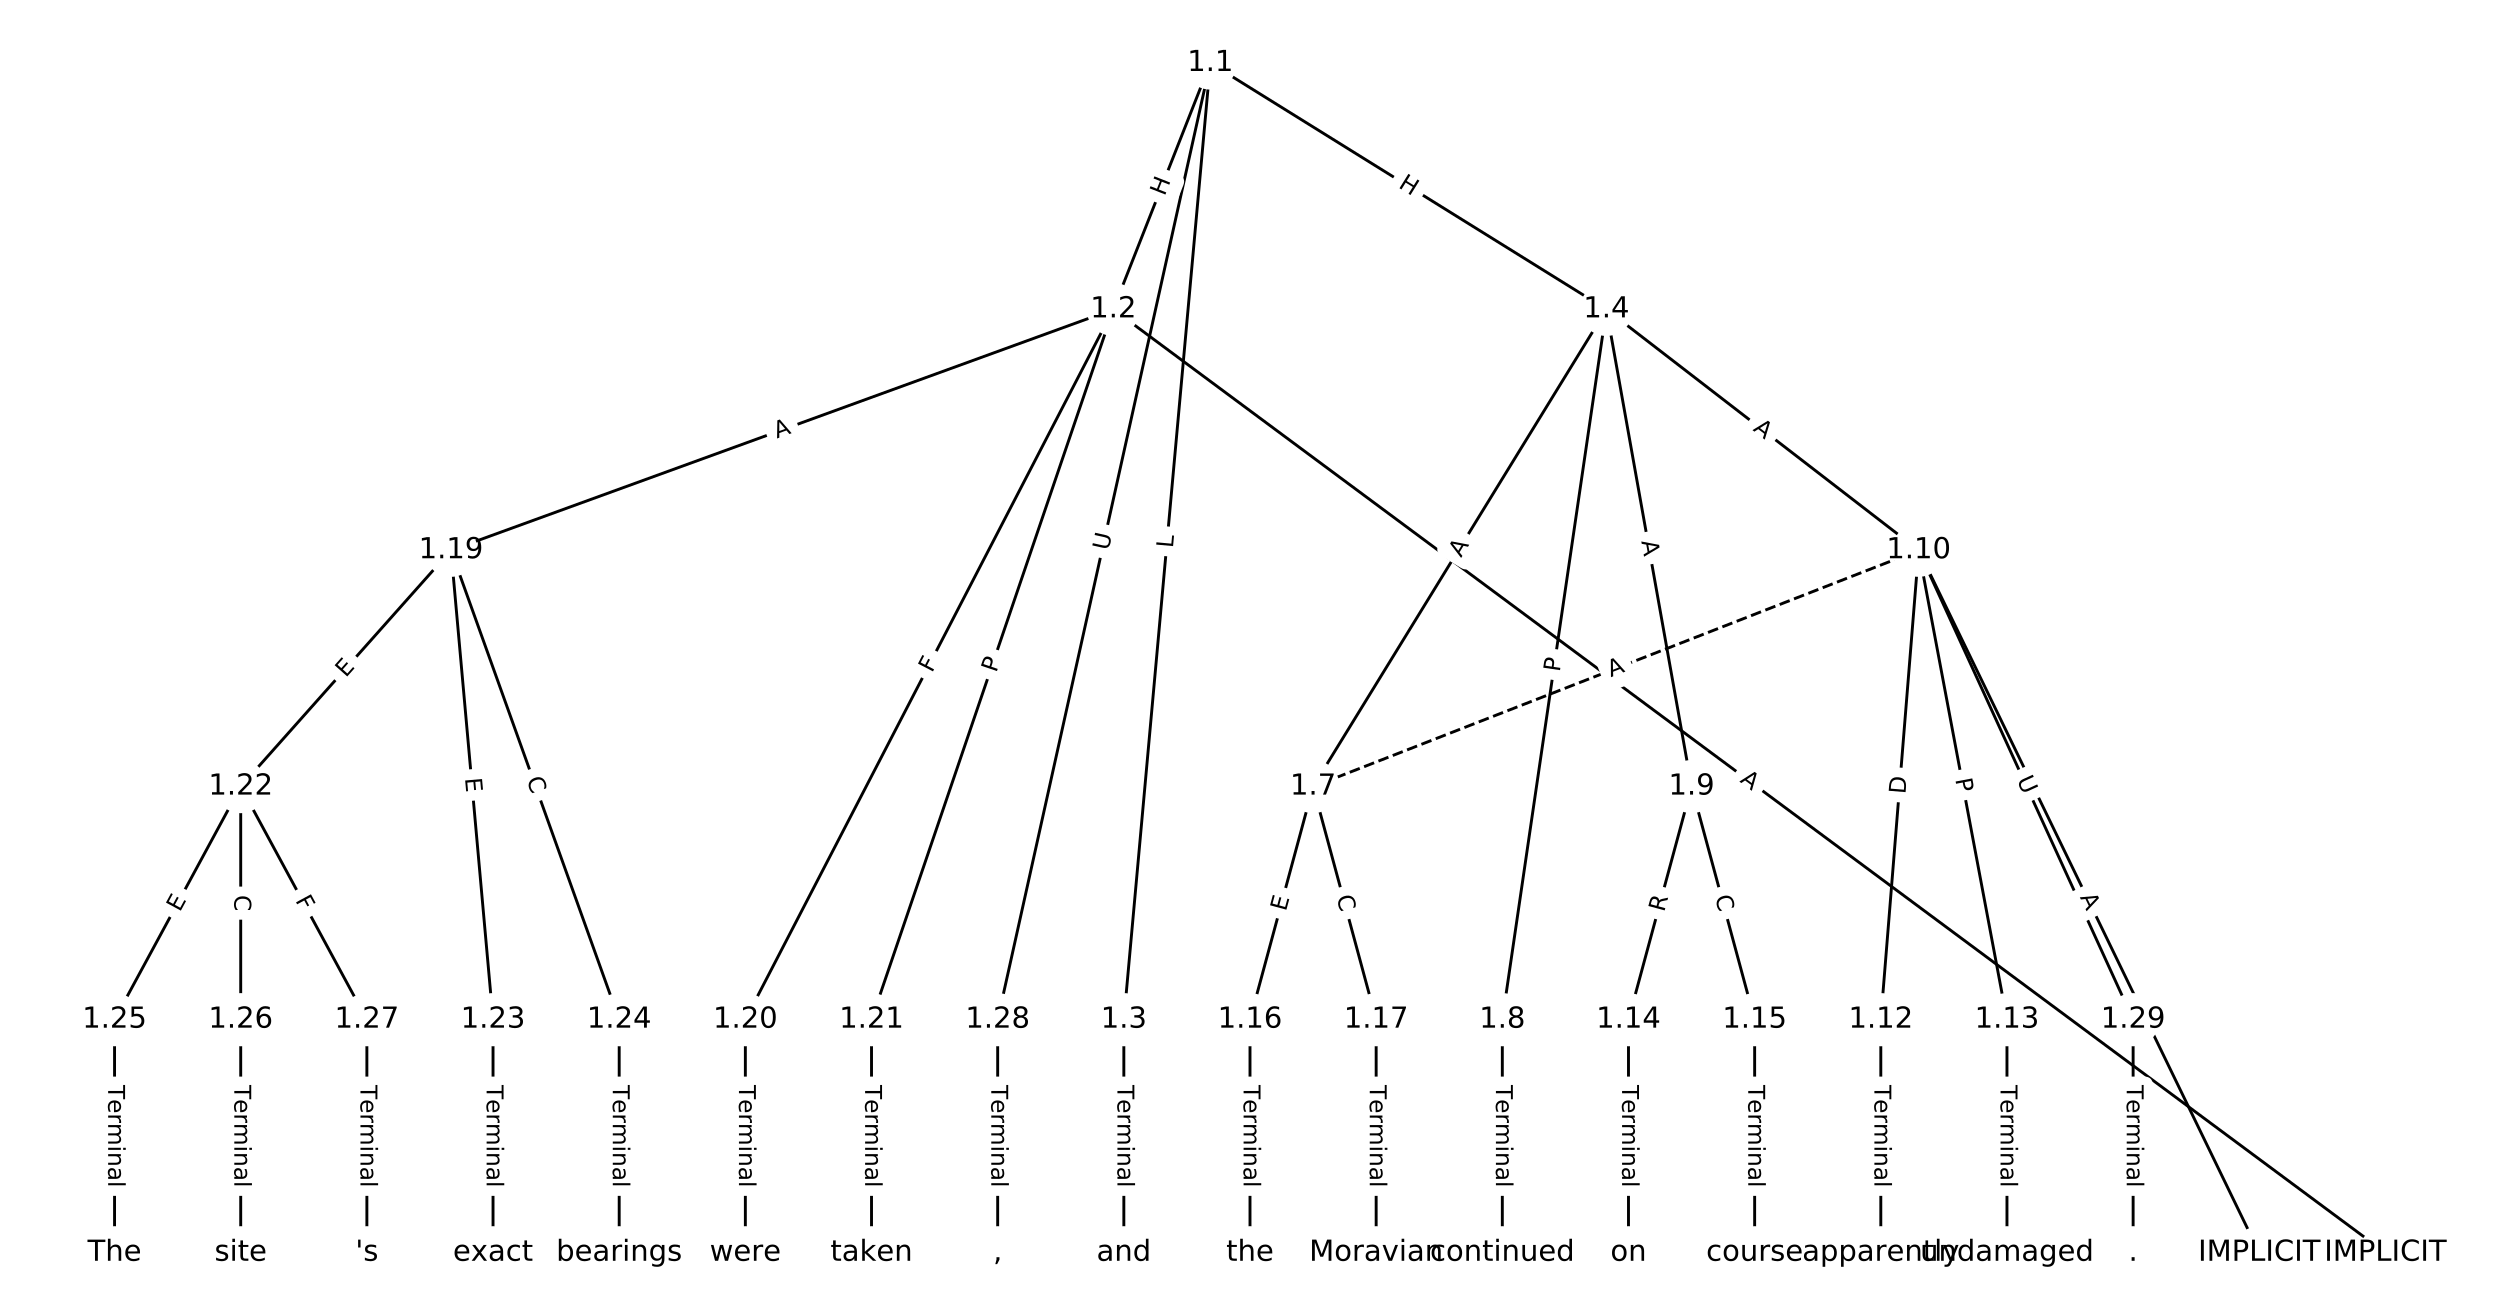<?xml version="1.0" encoding="utf-8" standalone="no"?>
<!DOCTYPE svg PUBLIC "-//W3C//DTD SVG 1.1//EN"
  "http://www.w3.org/Graphics/SVG/1.1/DTD/svg11.dtd">
<!-- Created with matplotlib (https://matplotlib.org/) -->
<svg height="453.333pt" version="1.1" viewBox="0 0 861.333 453.333" width="861.333pt" xmlns="http://www.w3.org/2000/svg" xmlns:xlink="http://www.w3.org/1999/xlink">
 <defs>
  <style type="text/css">
*{stroke-linecap:butt;stroke-linejoin:round;}
  </style>
 </defs>
 <g id="figure_1">
  <g id="patch_1">
   <path d="M 0 453.333 
L 861.333 453.333 
L 861.333 0 
L 0 0 
z
" style="fill:#ffffff;"/>
  </g>
  <g id="axes_1">
   <g id="LineCollection_1">
    <path clip-path="url(#p040eb2c597)" d="M 416.993 21.711 
L 383.578 106.593 
" style="fill:none;stroke:#000000;"/>
    <path clip-path="url(#p040eb2c597)" d="M 416.993 21.711 
L 387.2 351.316 
" style="fill:none;stroke:#000000;"/>
    <path clip-path="url(#p040eb2c597)" d="M 416.993 21.711 
L 553.46 106.593 
" style="fill:none;stroke:#000000;"/>
    <path clip-path="url(#p040eb2c597)" d="M 416.993 21.711 
L 343.733 351.316 
" style="fill:none;stroke:#000000;"/>
    <path clip-path="url(#p040eb2c597)" d="M 383.578 106.593 
L 821.867 431.623 
" style="fill:none;stroke:#000000;"/>
    <path clip-path="url(#p040eb2c597)" d="M 383.578 106.593 
L 155.377 189.585 
" style="fill:none;stroke:#000000;"/>
    <path clip-path="url(#p040eb2c597)" d="M 383.578 106.593 
L 256.8 351.316 
" style="fill:none;stroke:#000000;"/>
    <path clip-path="url(#p040eb2c597)" d="M 383.578 106.593 
L 300.267 351.316 
" style="fill:none;stroke:#000000;"/>
    <path clip-path="url(#p040eb2c597)" d="M 387.2 351.316 
L 387.2 431.623 
" style="fill:none;stroke:#000000;"/>
    <path clip-path="url(#p040eb2c597)" d="M 553.46 106.593 
L 452.4 271.009 
" style="fill:none;stroke:#000000;"/>
    <path clip-path="url(#p040eb2c597)" d="M 553.46 106.593 
L 517.6 351.316 
" style="fill:none;stroke:#000000;"/>
    <path clip-path="url(#p040eb2c597)" d="M 553.46 106.593 
L 582.8 271.009 
" style="fill:none;stroke:#000000;"/>
    <path clip-path="url(#p040eb2c597)" d="M 553.46 106.593 
L 661.04 189.585 
" style="fill:none;stroke:#000000;"/>
    <path clip-path="url(#p040eb2c597)" d="M 452.4 271.009 
L 430.667 351.316 
" style="fill:none;stroke:#000000;"/>
    <path clip-path="url(#p040eb2c597)" d="M 452.4 271.009 
L 474.133 351.316 
" style="fill:none;stroke:#000000;"/>
    <path clip-path="url(#p040eb2c597)" d="M 517.6 351.316 
L 517.6 431.623 
" style="fill:none;stroke:#000000;"/>
    <path clip-path="url(#p040eb2c597)" d="M 582.8 271.009 
L 561.067 351.316 
" style="fill:none;stroke:#000000;"/>
    <path clip-path="url(#p040eb2c597)" d="M 582.8 271.009 
L 604.534 351.316 
" style="fill:none;stroke:#000000;"/>
    <path clip-path="url(#p040eb2c597)" d="M 661.04 189.585 
L 452.4 271.009 
" style="fill:none;stroke:#000000;stroke-dasharray:3.7,1.6;stroke-dashoffset:0;"/>
    <path clip-path="url(#p040eb2c597)" d="M 661.04 189.585 
L 778.4 431.623 
" style="fill:none;stroke:#000000;"/>
    <path clip-path="url(#p040eb2c597)" d="M 661.04 189.585 
L 648 351.316 
" style="fill:none;stroke:#000000;"/>
    <path clip-path="url(#p040eb2c597)" d="M 661.04 189.585 
L 691.467 351.316 
" style="fill:none;stroke:#000000;"/>
    <path clip-path="url(#p040eb2c597)" d="M 661.04 189.585 
L 734.934 351.316 
" style="fill:none;stroke:#000000;"/>
    <path clip-path="url(#p040eb2c597)" d="M 648 351.316 
L 648 431.623 
" style="fill:none;stroke:#000000;"/>
    <path clip-path="url(#p040eb2c597)" d="M 691.467 351.316 
L 691.467 431.623 
" style="fill:none;stroke:#000000;"/>
    <path clip-path="url(#p040eb2c597)" d="M 561.067 351.316 
L 561.067 431.623 
" style="fill:none;stroke:#000000;"/>
    <path clip-path="url(#p040eb2c597)" d="M 604.534 351.316 
L 604.534 431.623 
" style="fill:none;stroke:#000000;"/>
    <path clip-path="url(#p040eb2c597)" d="M 430.667 351.316 
L 430.667 431.623 
" style="fill:none;stroke:#000000;"/>
    <path clip-path="url(#p040eb2c597)" d="M 474.133 351.316 
L 474.133 431.623 
" style="fill:none;stroke:#000000;"/>
    <path clip-path="url(#p040eb2c597)" d="M 155.377 189.585 
L 82.933 271.009 
" style="fill:none;stroke:#000000;"/>
    <path clip-path="url(#p040eb2c597)" d="M 155.377 189.585 
L 169.866 351.316 
" style="fill:none;stroke:#000000;"/>
    <path clip-path="url(#p040eb2c597)" d="M 155.377 189.585 
L 213.333 351.316 
" style="fill:none;stroke:#000000;"/>
    <path clip-path="url(#p040eb2c597)" d="M 256.8 351.316 
L 256.8 431.623 
" style="fill:none;stroke:#000000;"/>
    <path clip-path="url(#p040eb2c597)" d="M 300.267 351.316 
L 300.267 431.623 
" style="fill:none;stroke:#000000;"/>
    <path clip-path="url(#p040eb2c597)" d="M 82.933 271.009 
L 39.466 351.316 
" style="fill:none;stroke:#000000;"/>
    <path clip-path="url(#p040eb2c597)" d="M 82.933 271.009 
L 82.933 351.316 
" style="fill:none;stroke:#000000;"/>
    <path clip-path="url(#p040eb2c597)" d="M 82.933 271.009 
L 126.4 351.316 
" style="fill:none;stroke:#000000;"/>
    <path clip-path="url(#p040eb2c597)" d="M 169.866 351.316 
L 169.866 431.623 
" style="fill:none;stroke:#000000;"/>
    <path clip-path="url(#p040eb2c597)" d="M 213.333 351.316 
L 213.333 431.623 
" style="fill:none;stroke:#000000;"/>
    <path clip-path="url(#p040eb2c597)" d="M 39.466 351.316 
L 39.466 431.623 
" style="fill:none;stroke:#000000;"/>
    <path clip-path="url(#p040eb2c597)" d="M 82.933 351.316 
L 82.933 431.623 
" style="fill:none;stroke:#000000;"/>
    <path clip-path="url(#p040eb2c597)" d="M 126.4 351.316 
L 126.4 431.623 
" style="fill:none;stroke:#000000;"/>
    <path clip-path="url(#p040eb2c597)" d="M 343.733 351.316 
L 343.733 431.623 
" style="fill:none;stroke:#000000;"/>
    <path clip-path="url(#p040eb2c597)" d="M 734.934 351.316 
L 734.934 431.623 
" style="fill:none;stroke:#000000;"/>
   </g>
   <g id="text_1">
    <g id="patch_2">
     <path clip-path="url(#p040eb2c597)" d="M 405.019 69.248 
L 407.222 63.65 
Q 408.102 61.417 405.868 60.538 
L 398.664 57.702 
Q 396.431 56.823 395.552 59.056 
L 393.348 64.654 
Q 392.469 66.887 394.702 67.766 
L 401.906 70.602 
Q 404.14 71.481 405.019 69.248 
z
" style="fill:#ffffff;stroke:#ffffff;stroke-linejoin:miter;"/>
    </g>
    <g clip-path="url(#p040eb2c597)">
     <!-- H -->
     <defs>
      <path d="M 9.812 72.906 
L 19.672 72.906 
L 19.672 43.016 
L 55.516 43.016 
L 55.516 72.906 
L 65.375 72.906 
L 65.375 0 
L 55.516 0 
L 55.516 34.719 
L 19.672 34.719 
L 19.672 0 
L 9.812 0 
z
" id="DejaVuSans-72"/>
     </defs>
     <g transform="translate(401.237 67.76)rotate(-68.512)scale(0.08 -0.08)">
      <use xlink:href="#DejaVuSans-72"/>
     </g>
    </g>
   </g>
   <g id="text_2">
    <g id="patch_3">
     <path clip-path="url(#p040eb2c597)" d="M 408.142 189.298 
L 408.543 184.858 
Q 408.759 182.468 406.369 182.252 
L 398.658 181.555 
Q 396.267 181.339 396.051 183.729 
L 395.65 188.168 
Q 395.434 190.559 397.824 190.775 
L 405.535 191.472 
Q 407.925 191.688 408.142 189.298 
z
" style="fill:#ffffff;stroke:#ffffff;stroke-linejoin:miter;"/>
    </g>
    <g clip-path="url(#p040eb2c597)">
     <!-- L -->
     <defs>
      <path d="M 9.812 72.906 
L 19.672 72.906 
L 19.672 8.297 
L 55.172 8.297 
L 55.172 0 
L 9.812 0 
z
" id="DejaVuSans-76"/>
     </defs>
     <g transform="translate(404.094 188.932)rotate(-84.835)scale(0.08 -0.08)">
      <use xlink:href="#DejaVuSans-76"/>
     </g>
    </g>
   </g>
   <g id="text_3">
    <g id="patch_4">
     <path clip-path="url(#p040eb2c597)" d="M 479.36 67.888 
L 484.469 71.066 
Q 486.506 72.334 487.774 70.296 
L 491.863 63.721 
Q 493.131 61.683 491.093 60.416 
L 485.984 57.238 
Q 483.946 55.97 482.679 58.008 
L 478.59 64.583 
Q 477.322 66.621 479.36 67.888 
z
" style="fill:#ffffff;stroke:#ffffff;stroke-linejoin:miter;"/>
    </g>
    <g clip-path="url(#p040eb2c597)">
     <!-- H -->
     <g transform="translate(481.506 64.438)rotate(-328.118)scale(0.08 -0.08)">
      <use xlink:href="#DejaVuSans-72"/>
     </g>
    </g>
   </g>
   <g id="text_4">
    <g id="patch_5">
     <path clip-path="url(#p040eb2c597)" d="M 385.85 190.732 
L 387.12 185.016 
Q 387.641 182.673 385.298 182.153 
L 377.74 180.473 
Q 375.397 179.952 374.876 182.295 
L 373.606 188.01 
Q 373.085 190.353 375.428 190.874 
L 382.986 192.554 
Q 385.329 193.075 385.85 190.732 
z
" style="fill:#ffffff;stroke:#ffffff;stroke-linejoin:miter;"/>
    </g>
    <g clip-path="url(#p040eb2c597)">
     <!-- U -->
     <defs>
      <path d="M 8.688 72.906 
L 18.609 72.906 
L 18.609 28.609 
Q 18.609 16.891 22.844 11.734 
Q 27.094 6.594 36.625 6.594 
Q 46.094 6.594 50.344 11.734 
Q 54.594 16.891 54.594 28.609 
L 54.594 72.906 
L 64.5 72.906 
L 64.5 27.391 
Q 64.5 13.141 57.438 5.859 
Q 50.391 -1.422 36.625 -1.422 
Q 22.797 -1.422 15.734 5.859 
Q 8.688 13.141 8.688 27.391 
z
" id="DejaVuSans-85"/>
     </defs>
     <g transform="translate(381.883 189.85)rotate(-77.469)scale(0.08 -0.08)">
      <use xlink:href="#DejaVuSans-85"/>
     </g>
    </g>
   </g>
   <g id="text_5">
    <g id="patch_6">
     <path clip-path="url(#p040eb2c597)" d="M 596.789 272.515 
L 601.185 275.775 
Q 603.112 277.205 604.542 275.277 
L 609.154 269.058 
Q 610.584 267.13 608.656 265.701 
L 604.26 262.441 
Q 602.332 261.011 600.903 262.939 
L 596.291 269.158 
Q 594.861 271.086 596.789 272.515 
z
" style="fill:#ffffff;stroke:#ffffff;stroke-linejoin:miter;"/>
    </g>
    <g clip-path="url(#p040eb2c597)">
     <!-- A -->
     <defs>
      <path d="M 34.188 63.188 
L 20.797 26.906 
L 47.609 26.906 
z
M 28.609 72.906 
L 39.797 72.906 
L 67.578 0 
L 57.328 0 
L 50.688 18.703 
L 17.828 18.703 
L 11.188 0 
L 0.781 0 
z
" id="DejaVuSans-65"/>
     </defs>
     <g transform="translate(599.21 269.251)rotate(-323.44)scale(0.08 -0.08)">
      <use xlink:href="#DejaVuSans-65"/>
     </g>
    </g>
   </g>
   <g id="text_6">
    <g id="patch_7">
     <path clip-path="url(#p040eb2c597)" d="M 269.049 154.918 
L 274.192 153.048 
Q 276.448 152.227 275.628 149.972 
L 272.981 142.696 
Q 272.161 140.44 269.906 141.261 
L 264.763 143.131 
Q 262.507 143.951 263.328 146.207 
L 265.974 153.483 
Q 266.794 155.738 269.049 154.918 
z
" style="fill:#ffffff;stroke:#ffffff;stroke-linejoin:miter;"/>
    </g>
    <g clip-path="url(#p040eb2c597)">
     <!-- A -->
     <g transform="translate(267.661 151.099)rotate(-19.985)scale(0.08 -0.08)">
      <use xlink:href="#DejaVuSans-65"/>
     </g>
    </g>
   </g>
   <g id="text_7">
    <g id="patch_8">
     <path clip-path="url(#p040eb2c597)" d="M 324.699 233.882 
L 326.815 229.797 
Q 327.919 227.666 325.788 226.562 
L 318.914 223 
Q 316.783 221.896 315.679 224.027 
L 313.562 228.113 
Q 312.458 230.244 314.589 231.348 
L 321.464 234.909 
Q 323.595 236.013 324.699 233.882 
z
" style="fill:#ffffff;stroke:#ffffff;stroke-linejoin:miter;"/>
    </g>
    <g clip-path="url(#p040eb2c597)">
     <!-- F -->
     <defs>
      <path d="M 9.812 72.906 
L 51.703 72.906 
L 51.703 64.594 
L 19.672 64.594 
L 19.672 43.109 
L 48.578 43.109 
L 48.578 34.812 
L 19.672 34.812 
L 19.672 0 
L 9.812 0 
z
" id="DejaVuSans-70"/>
     </defs>
     <g transform="translate(321.091 232.013)rotate(-62.614)scale(0.08 -0.08)">
      <use xlink:href="#DejaVuSans-70"/>
     </g>
    </g>
   </g>
   <g id="text_8">
    <g id="patch_9">
     <path clip-path="url(#p040eb2c597)" d="M 347.082 233.259 
L 348.636 228.693 
Q 349.409 226.421 347.138 225.647 
L 339.808 223.152 
Q 337.536 222.378 336.763 224.65 
L 335.208 229.217 
Q 334.435 231.489 336.707 232.262 
L 344.036 234.757 
Q 346.308 235.531 347.082 233.259 
z
" style="fill:#ffffff;stroke:#ffffff;stroke-linejoin:miter;"/>
    </g>
    <g clip-path="url(#p040eb2c597)">
     <!-- P -->
     <defs>
      <path d="M 19.672 64.797 
L 19.672 37.406 
L 32.078 37.406 
Q 38.969 37.406 42.719 40.969 
Q 46.484 44.531 46.484 51.125 
Q 46.484 57.672 42.719 61.234 
Q 38.969 64.797 32.078 64.797 
z
M 9.812 72.906 
L 32.078 72.906 
Q 44.344 72.906 50.609 67.359 
Q 56.891 61.812 56.891 51.125 
Q 56.891 40.328 50.609 34.812 
Q 44.344 29.297 32.078 29.297 
L 19.672 29.297 
L 19.672 0 
L 9.812 0 
z
" id="DejaVuSans-80"/>
     </defs>
     <g transform="translate(343.235 231.949)rotate(-71.2)scale(0.08 -0.08)">
      <use xlink:href="#DejaVuSans-80"/>
     </g>
    </g>
   </g>
   <g id="text_9">
    <g id="patch_10">
     <path clip-path="url(#p040eb2c597)" d="M 380.929 373.827 
L 380.929 409.112 
Q 380.929 411.512 383.329 411.512 
L 391.071 411.512 
Q 393.471 411.512 393.471 409.112 
L 393.471 373.827 
Q 393.471 371.427 391.071 371.427 
L 383.329 371.427 
Q 380.929 371.427 380.929 373.827 
z
" style="fill:#ffffff;stroke:#ffffff;stroke-linejoin:miter;"/>
    </g>
    <g clip-path="url(#p040eb2c597)">
     <!-- Terminal -->
     <defs>
      <path d="M -0.297 72.906 
L 61.375 72.906 
L 61.375 64.594 
L 35.5 64.594 
L 35.5 0 
L 25.594 0 
L 25.594 64.594 
L -0.297 64.594 
z
" id="DejaVuSans-84"/>
      <path d="M 56.203 29.594 
L 56.203 25.203 
L 14.891 25.203 
Q 15.484 15.922 20.484 11.062 
Q 25.484 6.203 34.422 6.203 
Q 39.594 6.203 44.453 7.469 
Q 49.312 8.734 54.109 11.281 
L 54.109 2.781 
Q 49.266 0.734 44.188 -0.344 
Q 39.109 -1.422 33.891 -1.422 
Q 20.797 -1.422 13.156 6.188 
Q 5.516 13.812 5.516 26.812 
Q 5.516 40.234 12.766 48.109 
Q 20.016 56 32.328 56 
Q 43.359 56 49.781 48.891 
Q 56.203 41.797 56.203 29.594 
z
M 47.219 32.234 
Q 47.125 39.594 43.094 43.984 
Q 39.062 48.391 32.422 48.391 
Q 24.906 48.391 20.391 44.141 
Q 15.875 39.891 15.188 32.172 
z
" id="DejaVuSans-101"/>
      <path d="M 41.109 46.297 
Q 39.594 47.172 37.812 47.578 
Q 36.031 48 33.891 48 
Q 26.266 48 22.188 43.047 
Q 18.109 38.094 18.109 28.812 
L 18.109 0 
L 9.078 0 
L 9.078 54.688 
L 18.109 54.688 
L 18.109 46.188 
Q 20.953 51.172 25.484 53.578 
Q 30.031 56 36.531 56 
Q 37.453 56 38.578 55.875 
Q 39.703 55.766 41.062 55.516 
z
" id="DejaVuSans-114"/>
      <path d="M 52 44.188 
Q 55.375 50.25 60.062 53.125 
Q 64.75 56 71.094 56 
Q 79.641 56 84.281 50.016 
Q 88.922 44.047 88.922 33.016 
L 88.922 0 
L 79.891 0 
L 79.891 32.719 
Q 79.891 40.578 77.094 44.375 
Q 74.312 48.188 68.609 48.188 
Q 61.625 48.188 57.562 43.547 
Q 53.516 38.922 53.516 30.906 
L 53.516 0 
L 44.484 0 
L 44.484 32.719 
Q 44.484 40.625 41.703 44.406 
Q 38.922 48.188 33.109 48.188 
Q 26.219 48.188 22.156 43.531 
Q 18.109 38.875 18.109 30.906 
L 18.109 0 
L 9.078 0 
L 9.078 54.688 
L 18.109 54.688 
L 18.109 46.188 
Q 21.188 51.219 25.484 53.609 
Q 29.781 56 35.688 56 
Q 41.656 56 45.828 52.969 
Q 50 49.953 52 44.188 
z
" id="DejaVuSans-109"/>
      <path d="M 9.422 54.688 
L 18.406 54.688 
L 18.406 0 
L 9.422 0 
z
M 9.422 75.984 
L 18.406 75.984 
L 18.406 64.594 
L 9.422 64.594 
z
" id="DejaVuSans-105"/>
      <path d="M 54.891 33.016 
L 54.891 0 
L 45.906 0 
L 45.906 32.719 
Q 45.906 40.484 42.875 44.328 
Q 39.844 48.188 33.797 48.188 
Q 26.516 48.188 22.312 43.547 
Q 18.109 38.922 18.109 30.906 
L 18.109 0 
L 9.078 0 
L 9.078 54.688 
L 18.109 54.688 
L 18.109 46.188 
Q 21.344 51.125 25.703 53.562 
Q 30.078 56 35.797 56 
Q 45.219 56 50.047 50.172 
Q 54.891 44.344 54.891 33.016 
z
" id="DejaVuSans-110"/>
      <path d="M 34.281 27.484 
Q 23.391 27.484 19.188 25 
Q 14.984 22.516 14.984 16.5 
Q 14.984 11.719 18.141 8.906 
Q 21.297 6.109 26.703 6.109 
Q 34.188 6.109 38.703 11.406 
Q 43.219 16.703 43.219 25.484 
L 43.219 27.484 
z
M 52.203 31.203 
L 52.203 0 
L 43.219 0 
L 43.219 8.297 
Q 40.141 3.328 35.547 0.953 
Q 30.953 -1.422 24.312 -1.422 
Q 15.922 -1.422 10.953 3.297 
Q 6 8.016 6 15.922 
Q 6 25.141 12.172 29.828 
Q 18.359 34.516 30.609 34.516 
L 43.219 34.516 
L 43.219 35.406 
Q 43.219 41.609 39.141 45 
Q 35.062 48.391 27.688 48.391 
Q 23 48.391 18.547 47.266 
Q 14.109 46.141 10.016 43.891 
L 10.016 52.203 
Q 14.938 54.109 19.578 55.047 
Q 24.219 56 28.609 56 
Q 40.484 56 46.344 49.844 
Q 52.203 43.703 52.203 31.203 
z
" id="DejaVuSans-97"/>
      <path d="M 9.422 75.984 
L 18.406 75.984 
L 18.406 0 
L 9.422 0 
z
" id="DejaVuSans-108"/>
     </defs>
     <g transform="translate(384.992 373.827)rotate(-270)scale(0.08 -0.08)">
      <use xlink:href="#DejaVuSans-84"/>
      <use x="60.818" xlink:href="#DejaVuSans-101"/>
      <use x="122.342" xlink:href="#DejaVuSans-114"/>
      <use x="163.439" xlink:href="#DejaVuSans-109"/>
      <use x="260.852" xlink:href="#DejaVuSans-105"/>
      <use x="288.635" xlink:href="#DejaVuSans-110"/>
      <use x="352.014" xlink:href="#DejaVuSans-97"/>
      <use x="413.293" xlink:href="#DejaVuSans-108"/>
     </g>
    </g>
   </g>
   <g id="text_10">
    <g id="patch_11">
     <path clip-path="url(#p040eb2c597)" d="M 506.84 194.416 
L 509.706 189.754 
Q 510.962 187.709 508.918 186.453 
L 502.322 182.398 
Q 500.277 181.142 499.02 183.186 
L 496.155 187.848 
Q 494.898 189.893 496.942 191.15 
L 503.539 195.204 
Q 505.583 196.461 506.84 194.416 
z
" style="fill:#ffffff;stroke:#ffffff;stroke-linejoin:miter;"/>
    </g>
    <g clip-path="url(#p040eb2c597)">
     <!-- A -->
     <g transform="translate(503.378 192.288)rotate(-58.423)scale(0.08 -0.08)">
      <use xlink:href="#DejaVuSans-65"/>
     </g>
    </g>
   </g>
   <g id="text_11">
    <g id="patch_12">
     <path clip-path="url(#p040eb2c597)" d="M 541.385 232.25 
L 542.085 227.478 
Q 542.433 225.103 540.058 224.755 
L 532.397 223.632 
Q 530.023 223.284 529.675 225.659 
L 528.975 230.432 
Q 528.627 232.806 531.002 233.154 
L 538.663 234.277 
Q 541.037 234.625 541.385 232.25 
z
" style="fill:#ffffff;stroke:#ffffff;stroke-linejoin:miter;"/>
    </g>
    <g clip-path="url(#p040eb2c597)">
     <!-- P -->
     <g transform="translate(537.365 231.661)rotate(-81.664)scale(0.08 -0.08)">
      <use xlink:href="#DejaVuSans-80"/>
     </g>
    </g>
   </g>
   <g id="text_12">
    <g id="patch_13">
     <path clip-path="url(#p040eb2c597)" d="M 561.476 187.209 
L 562.437 192.597 
Q 562.859 194.959 565.221 194.538 
L 572.844 193.178 
Q 575.206 192.756 574.785 190.393 
L 573.823 185.006 
Q 573.402 182.643 571.039 183.065 
L 563.417 184.425 
Q 561.054 184.847 561.476 187.209 
z
" style="fill:#ffffff;stroke:#ffffff;stroke-linejoin:miter;"/>
    </g>
    <g clip-path="url(#p040eb2c597)">
     <!-- A -->
     <g transform="translate(565.476 186.495)rotate(-280.118)scale(0.08 -0.08)">
      <use xlink:href="#DejaVuSans-65"/>
     </g>
    </g>
   </g>
   <g id="text_13">
    <g id="patch_14">
     <path clip-path="url(#p040eb2c597)" d="M 601.253 151.383 
L 605.586 154.726 
Q 607.486 156.192 608.952 154.292 
L 613.682 148.161 
Q 615.148 146.261 613.247 144.795 
L 608.914 141.453 
Q 607.014 139.987 605.548 141.887 
L 600.819 148.017 
Q 599.353 149.917 601.253 151.383 
z
" style="fill:#ffffff;stroke:#ffffff;stroke-linejoin:miter;"/>
    </g>
    <g clip-path="url(#p040eb2c597)">
     <!-- A -->
     <g transform="translate(603.735 148.166)rotate(-322.352)scale(0.08 -0.08)">
      <use xlink:href="#DejaVuSans-65"/>
     </g>
    </g>
   </g>
   <g id="text_14">
    <g id="patch_15">
     <path clip-path="url(#p040eb2c597)" d="M 446.927 315.241 
L 448.247 310.361 
Q 448.874 308.044 446.557 307.417 
L 439.084 305.395 
Q 436.767 304.768 436.14 307.085 
L 434.82 311.964 
Q 434.193 314.281 436.509 314.908 
L 443.983 316.93 
Q 446.3 317.557 446.927 315.241 
z
" style="fill:#ffffff;stroke:#ffffff;stroke-linejoin:miter;"/>
    </g>
    <g clip-path="url(#p040eb2c597)">
     <!-- E -->
     <defs>
      <path d="M 9.812 72.906 
L 55.906 72.906 
L 55.906 64.594 
L 19.672 64.594 
L 19.672 43.016 
L 54.391 43.016 
L 54.391 34.719 
L 19.672 34.719 
L 19.672 8.297 
L 56.781 8.297 
L 56.781 0 
L 9.812 0 
z
" id="DejaVuSans-69"/>
     </defs>
     <g transform="translate(443.004 314.179)rotate(-74.857)scale(0.08 -0.08)">
      <use xlink:href="#DejaVuSans-69"/>
     </g>
    </g>
   </g>
   <g id="text_15">
    <g id="patch_16">
     <path clip-path="url(#p040eb2c597)" d="M 456.484 310.105 
L 457.943 315.497 
Q 458.57 317.814 460.886 317.187 
L 468.36 315.164 
Q 470.677 314.537 470.05 312.22 
L 468.591 306.828 
Q 467.964 304.511 465.647 305.138 
L 458.173 307.161 
Q 455.857 307.788 456.484 310.105 
z
" style="fill:#ffffff;stroke:#ffffff;stroke-linejoin:miter;"/>
    </g>
    <g clip-path="url(#p040eb2c597)">
     <!-- C -->
     <defs>
      <path d="M 64.406 67.281 
L 64.406 56.891 
Q 59.422 61.531 53.781 63.812 
Q 48.141 66.109 41.797 66.109 
Q 29.297 66.109 22.656 58.469 
Q 16.016 50.828 16.016 36.375 
Q 16.016 21.969 22.656 14.328 
Q 29.297 6.688 41.797 6.688 
Q 48.141 6.688 53.781 8.984 
Q 59.422 11.281 64.406 15.922 
L 64.406 5.609 
Q 59.234 2.094 53.438 0.328 
Q 47.656 -1.422 41.219 -1.422 
Q 24.656 -1.422 15.125 8.703 
Q 5.609 18.844 5.609 36.375 
Q 5.609 53.953 15.125 64.078 
Q 24.656 74.219 41.219 74.219 
Q 47.75 74.219 53.531 72.484 
Q 59.328 70.75 64.406 67.281 
z
" id="DejaVuSans-67"/>
     </defs>
     <g transform="translate(460.406 309.043)rotate(-285.143)scale(0.08 -0.08)">
      <use xlink:href="#DejaVuSans-67"/>
     </g>
    </g>
   </g>
   <g id="text_16">
    <g id="patch_17">
     <path clip-path="url(#p040eb2c597)" d="M 511.329 373.827 
L 511.329 409.112 
Q 511.329 411.512 513.729 411.512 
L 521.471 411.512 
Q 523.871 411.512 523.871 409.112 
L 523.871 373.827 
Q 523.871 371.427 521.471 371.427 
L 513.729 371.427 
Q 511.329 371.427 511.329 373.827 
z
" style="fill:#ffffff;stroke:#ffffff;stroke-linejoin:miter;"/>
    </g>
    <g clip-path="url(#p040eb2c597)">
     <!-- Terminal -->
     <g transform="translate(515.393 373.827)rotate(-270)scale(0.08 -0.08)">
      <use xlink:href="#DejaVuSans-84"/>
      <use x="60.818" xlink:href="#DejaVuSans-101"/>
      <use x="122.342" xlink:href="#DejaVuSans-114"/>
      <use x="163.439" xlink:href="#DejaVuSans-109"/>
      <use x="260.852" xlink:href="#DejaVuSans-105"/>
      <use x="288.635" xlink:href="#DejaVuSans-110"/>
      <use x="352.014" xlink:href="#DejaVuSans-97"/>
      <use x="413.293" xlink:href="#DejaVuSans-108"/>
     </g>
    </g>
   </g>
   <g id="text_17">
    <g id="patch_18">
     <path clip-path="url(#p040eb2c597)" d="M 577.261 315.484 
L 578.713 310.118 
Q 579.34 307.801 577.023 307.174 
L 569.55 305.152 
Q 567.233 304.525 566.606 306.841 
L 565.154 312.207 
Q 564.527 314.524 566.844 315.151 
L 574.317 317.173 
Q 576.634 317.8 577.261 315.484 
z
" style="fill:#ffffff;stroke:#ffffff;stroke-linejoin:miter;"/>
    </g>
    <g clip-path="url(#p040eb2c597)">
     <!-- R -->
     <defs>
      <path d="M 44.391 34.188 
Q 47.562 33.109 50.562 29.594 
Q 53.562 26.078 56.594 19.922 
L 66.609 0 
L 56 0 
L 46.688 18.703 
Q 43.062 26.031 39.672 28.422 
Q 36.281 30.812 30.422 30.812 
L 19.672 30.812 
L 19.672 0 
L 9.812 0 
L 9.812 72.906 
L 32.078 72.906 
Q 44.578 72.906 50.734 67.672 
Q 56.891 62.453 56.891 51.906 
Q 56.891 45.016 53.688 40.469 
Q 50.484 35.938 44.391 34.188 
z
M 19.672 64.797 
L 19.672 38.922 
L 32.078 38.922 
Q 39.203 38.922 42.844 42.219 
Q 46.484 45.516 46.484 51.906 
Q 46.484 58.297 42.844 61.547 
Q 39.203 64.797 32.078 64.797 
z
" id="DejaVuSans-82"/>
     </defs>
     <g transform="translate(573.338 314.422)rotate(-74.857)scale(0.08 -0.08)">
      <use xlink:href="#DejaVuSans-82"/>
     </g>
    </g>
   </g>
   <g id="text_18">
    <g id="patch_19">
     <path clip-path="url(#p040eb2c597)" d="M 586.884 310.105 
L 588.343 315.497 
Q 588.97 317.814 591.287 317.187 
L 598.76 315.164 
Q 601.077 314.537 600.45 312.22 
L 598.991 306.828 
Q 598.364 304.511 596.047 305.138 
L 588.573 307.161 
Q 586.257 307.788 586.884 310.105 
z
" style="fill:#ffffff;stroke:#ffffff;stroke-linejoin:miter;"/>
    </g>
    <g clip-path="url(#p040eb2c597)">
     <!-- C -->
     <g transform="translate(590.806 309.043)rotate(-285.143)scale(0.08 -0.08)">
      <use xlink:href="#DejaVuSans-67"/>
     </g>
    </g>
   </g>
   <g id="text_19">
    <g id="patch_20">
     <path clip-path="url(#p040eb2c597)" d="M 556.451 237.134 
L 561.549 235.145 
Q 563.785 234.272 562.912 232.036 
L 560.098 224.824 
Q 559.225 222.588 556.989 223.46 
L 551.891 225.45 
Q 549.655 226.322 550.528 228.558 
L 553.343 235.771 
Q 554.215 238.007 556.451 237.134 
z
" style="fill:#ffffff;stroke:#ffffff;stroke-linejoin:miter;"/>
    </g>
    <g clip-path="url(#p040eb2c597)">
     <!-- A -->
     <g transform="translate(554.974 233.348)rotate(-21.319)scale(0.08 -0.08)">
      <use xlink:href="#DejaVuSans-65"/>
     </g>
    </g>
   </g>
   <g id="text_20">
    <g id="patch_21">
     <path clip-path="url(#p040eb2c597)" d="M 712.884 310.878 
L 715.271 315.802 
Q 716.318 317.962 718.478 316.915 
L 725.445 313.537 
Q 727.604 312.489 726.557 310.33 
L 724.169 305.406 
Q 723.122 303.246 720.963 304.293 
L 713.996 307.671 
Q 711.837 308.719 712.884 310.878 
z
" style="fill:#ffffff;stroke:#ffffff;stroke-linejoin:miter;"/>
    </g>
    <g clip-path="url(#p040eb2c597)">
     <!-- A -->
     <g transform="translate(716.54 309.105)rotate(-295.868)scale(0.08 -0.08)">
      <use xlink:href="#DejaVuSans-65"/>
     </g>
    </g>
   </g>
   <g id="text_21">
    <g id="patch_22">
     <path clip-path="url(#p040eb2c597)" d="M 660.524 274.025 
L 661.019 267.885 
Q 661.212 265.492 658.819 265.299 
L 651.102 264.677 
Q 648.71 264.484 648.517 266.877 
L 648.022 273.017 
Q 647.829 275.409 650.221 275.602 
L 657.939 276.224 
Q 660.331 276.417 660.524 274.025 
z
" style="fill:#ffffff;stroke:#ffffff;stroke-linejoin:miter;"/>
    </g>
    <g clip-path="url(#p040eb2c597)">
     <!-- D -->
     <defs>
      <path d="M 19.672 64.797 
L 19.672 8.109 
L 31.594 8.109 
Q 46.688 8.109 53.688 14.938 
Q 60.688 21.781 60.688 36.531 
Q 60.688 51.172 53.688 57.984 
Q 46.688 64.797 31.594 64.797 
z
M 9.812 72.906 
L 30.078 72.906 
Q 51.266 72.906 61.172 64.094 
Q 71.094 55.281 71.094 36.531 
Q 71.094 17.672 61.125 8.828 
Q 51.172 0 30.078 0 
L 9.812 0 
z
" id="DejaVuSans-68"/>
     </defs>
     <g transform="translate(656.473 273.698)rotate(-85.39)scale(0.08 -0.08)">
      <use xlink:href="#DejaVuSans-68"/>
     </g>
    </g>
   </g>
   <g id="text_22">
    <g id="patch_23">
     <path clip-path="url(#p040eb2c597)" d="M 669.645 269.24 
L 670.536 273.98 
Q 670.98 276.339 673.339 275.895 
L 680.948 274.464 
Q 683.306 274.02 682.863 271.661 
L 681.971 266.921 
Q 681.527 264.562 679.168 265.006 
L 671.559 266.437 
Q 669.201 266.881 669.645 269.24 
z
" style="fill:#ffffff;stroke:#ffffff;stroke-linejoin:miter;"/>
    </g>
    <g clip-path="url(#p040eb2c597)">
     <!-- P -->
     <g transform="translate(673.638 268.488)rotate(-280.655)scale(0.08 -0.08)">
      <use xlink:href="#DejaVuSans-80"/>
     </g>
    </g>
   </g>
   <g id="text_23">
    <g id="patch_24">
     <path clip-path="url(#p040eb2c597)" d="M 691.066 270.394 
L 693.499 275.719 
Q 694.497 277.902 696.68 276.905 
L 703.722 273.687 
Q 705.905 272.69 704.908 270.507 
L 702.474 265.182 
Q 701.477 262.999 699.294 263.996 
L 692.252 267.214 
Q 690.069 268.211 691.066 270.394 
z
" style="fill:#ffffff;stroke:#ffffff;stroke-linejoin:miter;"/>
    </g>
    <g clip-path="url(#p040eb2c597)">
     <!-- U -->
     <g transform="translate(694.763 268.705)rotate(-294.555)scale(0.08 -0.08)">
      <use xlink:href="#DejaVuSans-85"/>
     </g>
    </g>
   </g>
   <g id="text_24">
    <g id="patch_25">
     <path clip-path="url(#p040eb2c597)" d="M 641.729 373.827 
L 641.729 409.112 
Q 641.729 411.512 644.129 411.512 
L 651.872 411.512 
Q 654.272 411.512 654.272 409.112 
L 654.272 373.827 
Q 654.272 371.427 651.872 371.427 
L 644.129 371.427 
Q 641.729 371.427 641.729 373.827 
z
" style="fill:#ffffff;stroke:#ffffff;stroke-linejoin:miter;"/>
    </g>
    <g clip-path="url(#p040eb2c597)">
     <!-- Terminal -->
     <g transform="translate(645.793 373.827)rotate(-270)scale(0.08 -0.08)">
      <use xlink:href="#DejaVuSans-84"/>
      <use x="60.818" xlink:href="#DejaVuSans-101"/>
      <use x="122.342" xlink:href="#DejaVuSans-114"/>
      <use x="163.439" xlink:href="#DejaVuSans-109"/>
      <use x="260.852" xlink:href="#DejaVuSans-105"/>
      <use x="288.635" xlink:href="#DejaVuSans-110"/>
      <use x="352.014" xlink:href="#DejaVuSans-97"/>
      <use x="413.293" xlink:href="#DejaVuSans-108"/>
     </g>
    </g>
   </g>
   <g id="text_25">
    <g id="patch_26">
     <path clip-path="url(#p040eb2c597)" d="M 685.196 373.827 
L 685.196 409.112 
Q 685.196 411.512 687.596 411.512 
L 695.338 411.512 
Q 697.738 411.512 697.738 409.112 
L 697.738 373.827 
Q 697.738 371.427 695.338 371.427 
L 687.596 371.427 
Q 685.196 371.427 685.196 373.827 
z
" style="fill:#ffffff;stroke:#ffffff;stroke-linejoin:miter;"/>
    </g>
    <g clip-path="url(#p040eb2c597)">
     <!-- Terminal -->
     <g transform="translate(689.259 373.827)rotate(-270)scale(0.08 -0.08)">
      <use xlink:href="#DejaVuSans-84"/>
      <use x="60.818" xlink:href="#DejaVuSans-101"/>
      <use x="122.342" xlink:href="#DejaVuSans-114"/>
      <use x="163.439" xlink:href="#DejaVuSans-109"/>
      <use x="260.852" xlink:href="#DejaVuSans-105"/>
      <use x="288.635" xlink:href="#DejaVuSans-110"/>
      <use x="352.014" xlink:href="#DejaVuSans-97"/>
      <use x="413.293" xlink:href="#DejaVuSans-108"/>
     </g>
    </g>
   </g>
   <g id="text_26">
    <g id="patch_27">
     <path clip-path="url(#p040eb2c597)" d="M 554.796 373.827 
L 554.796 409.112 
Q 554.796 411.512 557.196 411.512 
L 564.938 411.512 
Q 567.338 411.512 567.338 409.112 
L 567.338 373.827 
Q 567.338 371.427 564.938 371.427 
L 557.196 371.427 
Q 554.796 371.427 554.796 373.827 
z
" style="fill:#ffffff;stroke:#ffffff;stroke-linejoin:miter;"/>
    </g>
    <g clip-path="url(#p040eb2c597)">
     <!-- Terminal -->
     <g transform="translate(558.859 373.827)rotate(-270)scale(0.08 -0.08)">
      <use xlink:href="#DejaVuSans-84"/>
      <use x="60.818" xlink:href="#DejaVuSans-101"/>
      <use x="122.342" xlink:href="#DejaVuSans-114"/>
      <use x="163.439" xlink:href="#DejaVuSans-109"/>
      <use x="260.852" xlink:href="#DejaVuSans-105"/>
      <use x="288.635" xlink:href="#DejaVuSans-110"/>
      <use x="352.014" xlink:href="#DejaVuSans-97"/>
      <use x="413.293" xlink:href="#DejaVuSans-108"/>
     </g>
    </g>
   </g>
   <g id="text_27">
    <g id="patch_28">
     <path clip-path="url(#p040eb2c597)" d="M 598.262 373.827 
L 598.262 409.112 
Q 598.262 411.512 600.662 411.512 
L 608.405 411.512 
Q 610.805 411.512 610.805 409.112 
L 610.805 373.827 
Q 610.805 371.427 608.405 371.427 
L 600.662 371.427 
Q 598.262 371.427 598.262 373.827 
z
" style="fill:#ffffff;stroke:#ffffff;stroke-linejoin:miter;"/>
    </g>
    <g clip-path="url(#p040eb2c597)">
     <!-- Terminal -->
     <g transform="translate(602.326 373.827)rotate(-270)scale(0.08 -0.08)">
      <use xlink:href="#DejaVuSans-84"/>
      <use x="60.818" xlink:href="#DejaVuSans-101"/>
      <use x="122.342" xlink:href="#DejaVuSans-114"/>
      <use x="163.439" xlink:href="#DejaVuSans-109"/>
      <use x="260.852" xlink:href="#DejaVuSans-105"/>
      <use x="288.635" xlink:href="#DejaVuSans-110"/>
      <use x="352.014" xlink:href="#DejaVuSans-97"/>
      <use x="413.293" xlink:href="#DejaVuSans-108"/>
     </g>
    </g>
   </g>
   <g id="text_28">
    <g id="patch_29">
     <path clip-path="url(#p040eb2c597)" d="M 424.395 373.827 
L 424.395 409.112 
Q 424.395 411.512 426.795 411.512 
L 434.538 411.512 
Q 436.938 411.512 436.938 409.112 
L 436.938 373.827 
Q 436.938 371.427 434.538 371.427 
L 426.795 371.427 
Q 424.395 371.427 424.395 373.827 
z
" style="fill:#ffffff;stroke:#ffffff;stroke-linejoin:miter;"/>
    </g>
    <g clip-path="url(#p040eb2c597)">
     <!-- Terminal -->
     <g transform="translate(428.459 373.827)rotate(-270)scale(0.08 -0.08)">
      <use xlink:href="#DejaVuSans-84"/>
      <use x="60.818" xlink:href="#DejaVuSans-101"/>
      <use x="122.342" xlink:href="#DejaVuSans-114"/>
      <use x="163.439" xlink:href="#DejaVuSans-109"/>
      <use x="260.852" xlink:href="#DejaVuSans-105"/>
      <use x="288.635" xlink:href="#DejaVuSans-110"/>
      <use x="352.014" xlink:href="#DejaVuSans-97"/>
      <use x="413.293" xlink:href="#DejaVuSans-108"/>
     </g>
    </g>
   </g>
   <g id="text_29">
    <g id="patch_30">
     <path clip-path="url(#p040eb2c597)" d="M 467.862 373.827 
L 467.862 409.112 
Q 467.862 411.512 470.262 411.512 
L 478.005 411.512 
Q 480.405 411.512 480.405 409.112 
L 480.405 373.827 
Q 480.405 371.427 478.005 371.427 
L 470.262 371.427 
Q 467.862 371.427 467.862 373.827 
z
" style="fill:#ffffff;stroke:#ffffff;stroke-linejoin:miter;"/>
    </g>
    <g clip-path="url(#p040eb2c597)">
     <!-- Terminal -->
     <g transform="translate(471.926 373.827)rotate(-270)scale(0.08 -0.08)">
      <use xlink:href="#DejaVuSans-84"/>
      <use x="60.818" xlink:href="#DejaVuSans-101"/>
      <use x="122.342" xlink:href="#DejaVuSans-114"/>
      <use x="163.439" xlink:href="#DejaVuSans-109"/>
      <use x="260.852" xlink:href="#DejaVuSans-105"/>
      <use x="288.635" xlink:href="#DejaVuSans-110"/>
      <use x="352.014" xlink:href="#DejaVuSans-97"/>
      <use x="413.293" xlink:href="#DejaVuSans-108"/>
     </g>
    </g>
   </g>
   <g id="text_30">
    <g id="patch_31">
     <path clip-path="url(#p040eb2c597)" d="M 122.16 236.354 
L 125.52 232.577 
Q 127.116 230.784 125.323 229.189 
L 119.538 224.043 
Q 117.745 222.447 116.15 224.24 
L 112.79 228.017 
Q 111.195 229.81 112.988 231.405 
L 118.772 236.552 
Q 120.565 238.147 122.16 236.354 
z
" style="fill:#ffffff;stroke:#ffffff;stroke-linejoin:miter;"/>
    </g>
    <g clip-path="url(#p040eb2c597)">
     <!-- E -->
     <g transform="translate(119.124 233.653)rotate(-48.34)scale(0.08 -0.08)">
      <use xlink:href="#DejaVuSans-69"/>
     </g>
    </g>
   </g>
   <g id="text_31">
    <g id="patch_32">
     <path clip-path="url(#p040eb2c597)" d="M 156.15 268.493 
L 156.601 273.528 
Q 156.815 275.918 159.206 275.704 
L 166.917 275.013 
Q 169.308 274.799 169.094 272.408 
L 168.643 267.374 
Q 168.428 264.983 166.038 265.197 
L 158.326 265.888 
Q 155.936 266.102 156.15 268.493 
z
" style="fill:#ffffff;stroke:#ffffff;stroke-linejoin:miter;"/>
    </g>
    <g clip-path="url(#p040eb2c597)">
     <!-- E -->
     <g transform="translate(160.198 268.13)rotate(-275.119)scale(0.08 -0.08)">
      <use xlink:href="#DejaVuSans-69"/>
     </g>
    </g>
   </g>
   <g id="text_32">
    <g id="patch_33">
     <path clip-path="url(#p040eb2c597)" d="M 177.509 269.937 
L 179.394 275.196 
Q 180.203 277.455 182.463 276.645 
L 189.751 274.033 
Q 192.011 273.224 191.201 270.964 
L 189.317 265.706 
Q 188.507 263.446 186.248 264.256 
L 178.959 266.868 
Q 176.7 267.677 177.509 269.937 
z
" style="fill:#ffffff;stroke:#ffffff;stroke-linejoin:miter;"/>
    </g>
    <g clip-path="url(#p040eb2c597)">
     <!-- C -->
     <g transform="translate(181.335 268.566)rotate(-289.715)scale(0.08 -0.08)">
      <use xlink:href="#DejaVuSans-67"/>
     </g>
    </g>
   </g>
   <g id="text_33">
    <g id="patch_34">
     <path clip-path="url(#p040eb2c597)" d="M 250.529 373.827 
L 250.529 409.112 
Q 250.529 411.512 252.929 411.512 
L 260.671 411.512 
Q 263.071 411.512 263.071 409.112 
L 263.071 373.827 
Q 263.071 371.427 260.671 371.427 
L 252.929 371.427 
Q 250.529 371.427 250.529 373.827 
z
" style="fill:#ffffff;stroke:#ffffff;stroke-linejoin:miter;"/>
    </g>
    <g clip-path="url(#p040eb2c597)">
     <!-- Terminal -->
     <g transform="translate(254.592 373.827)rotate(-270)scale(0.08 -0.08)">
      <use xlink:href="#DejaVuSans-84"/>
      <use x="60.818" xlink:href="#DejaVuSans-101"/>
      <use x="122.342" xlink:href="#DejaVuSans-114"/>
      <use x="163.439" xlink:href="#DejaVuSans-109"/>
      <use x="260.852" xlink:href="#DejaVuSans-105"/>
      <use x="288.635" xlink:href="#DejaVuSans-110"/>
      <use x="352.014" xlink:href="#DejaVuSans-97"/>
      <use x="413.293" xlink:href="#DejaVuSans-108"/>
     </g>
    </g>
   </g>
   <g id="text_34">
    <g id="patch_35">
     <path clip-path="url(#p040eb2c597)" d="M 293.995 373.827 
L 293.995 409.112 
Q 293.995 411.512 296.395 411.512 
L 304.138 411.512 
Q 306.538 411.512 306.538 409.112 
L 306.538 373.827 
Q 306.538 371.427 304.138 371.427 
L 296.395 371.427 
Q 293.995 371.427 293.995 373.827 
z
" style="fill:#ffffff;stroke:#ffffff;stroke-linejoin:miter;"/>
    </g>
    <g clip-path="url(#p040eb2c597)">
     <!-- Terminal -->
     <g transform="translate(298.059 373.827)rotate(-270)scale(0.08 -0.08)">
      <use xlink:href="#DejaVuSans-84"/>
      <use x="60.818" xlink:href="#DejaVuSans-101"/>
      <use x="122.342" xlink:href="#DejaVuSans-114"/>
      <use x="163.439" xlink:href="#DejaVuSans-109"/>
      <use x="260.852" xlink:href="#DejaVuSans-105"/>
      <use x="288.635" xlink:href="#DejaVuSans-110"/>
      <use x="352.014" xlink:href="#DejaVuSans-97"/>
      <use x="413.293" xlink:href="#DejaVuSans-108"/>
     </g>
    </g>
   </g>
   <g id="text_35">
    <g id="patch_36">
     <path clip-path="url(#p040eb2c597)" d="M 65.512 316.37 
L 67.918 311.925 
Q 69.06 309.814 66.95 308.672 
L 60.141 304.986 
Q 58.03 303.844 56.887 305.955 
L 54.481 310.4 
Q 53.339 312.511 55.449 313.653 
L 62.259 317.339 
Q 64.369 318.481 65.512 316.37 
z
" style="fill:#ffffff;stroke:#ffffff;stroke-linejoin:miter;"/>
    </g>
    <g clip-path="url(#p040eb2c597)">
     <!-- E -->
     <g transform="translate(61.938 314.436)rotate(-61.575)scale(0.08 -0.08)">
      <use xlink:href="#DejaVuSans-69"/>
     </g>
    </g>
   </g>
   <g id="text_36">
    <g id="patch_37">
     <path clip-path="url(#p040eb2c597)" d="M 76.662 308.369 
L 76.662 313.956 
Q 76.662 316.356 79.062 316.356 
L 86.804 316.356 
Q 89.204 316.356 89.204 313.956 
L 89.204 308.369 
Q 89.204 305.969 86.804 305.969 
L 79.062 305.969 
Q 76.662 305.969 76.662 308.369 
z
" style="fill:#ffffff;stroke:#ffffff;stroke-linejoin:miter;"/>
    </g>
    <g clip-path="url(#p040eb2c597)">
     <!-- C -->
     <g transform="translate(80.725 308.369)rotate(-270)scale(0.08 -0.08)">
      <use xlink:href="#DejaVuSans-67"/>
     </g>
    </g>
   </g>
   <g id="text_37">
    <g id="patch_38">
     <path clip-path="url(#p040eb2c597)" d="M 98.056 312.124 
L 100.246 316.171 
Q 101.389 318.282 103.499 317.139 
L 110.308 313.454 
Q 112.419 312.311 111.277 310.201 
L 109.086 306.154 
Q 107.944 304.043 105.833 305.186 
L 99.024 308.871 
Q 96.914 310.014 98.056 312.124 
z
" style="fill:#ffffff;stroke:#ffffff;stroke-linejoin:miter;"/>
    </g>
    <g clip-path="url(#p040eb2c597)">
     <!-- F -->
     <g transform="translate(101.63 310.19)rotate(-298.425)scale(0.08 -0.08)">
      <use xlink:href="#DejaVuSans-70"/>
     </g>
    </g>
   </g>
   <g id="text_38">
    <g id="patch_39">
     <path clip-path="url(#p040eb2c597)" d="M 163.595 373.827 
L 163.595 409.112 
Q 163.595 411.512 165.995 411.512 
L 173.738 411.512 
Q 176.138 411.512 176.138 409.112 
L 176.138 373.827 
Q 176.138 371.427 173.738 371.427 
L 165.995 371.427 
Q 163.595 371.427 163.595 373.827 
z
" style="fill:#ffffff;stroke:#ffffff;stroke-linejoin:miter;"/>
    </g>
    <g clip-path="url(#p040eb2c597)">
     <!-- Terminal -->
     <g transform="translate(167.659 373.827)rotate(-270)scale(0.08 -0.08)">
      <use xlink:href="#DejaVuSans-84"/>
      <use x="60.818" xlink:href="#DejaVuSans-101"/>
      <use x="122.342" xlink:href="#DejaVuSans-114"/>
      <use x="163.439" xlink:href="#DejaVuSans-109"/>
      <use x="260.852" xlink:href="#DejaVuSans-105"/>
      <use x="288.635" xlink:href="#DejaVuSans-110"/>
      <use x="352.014" xlink:href="#DejaVuSans-97"/>
      <use x="413.293" xlink:href="#DejaVuSans-108"/>
     </g>
    </g>
   </g>
   <g id="text_39">
    <g id="patch_40">
     <path clip-path="url(#p040eb2c597)" d="M 207.062 373.827 
L 207.062 409.112 
Q 207.062 411.512 209.462 411.512 
L 217.204 411.512 
Q 219.604 411.512 219.604 409.112 
L 219.604 373.827 
Q 219.604 371.427 217.204 371.427 
L 209.462 371.427 
Q 207.062 371.427 207.062 373.827 
z
" style="fill:#ffffff;stroke:#ffffff;stroke-linejoin:miter;"/>
    </g>
    <g clip-path="url(#p040eb2c597)">
     <!-- Terminal -->
     <g transform="translate(211.126 373.827)rotate(-270)scale(0.08 -0.08)">
      <use xlink:href="#DejaVuSans-84"/>
      <use x="60.818" xlink:href="#DejaVuSans-101"/>
      <use x="122.342" xlink:href="#DejaVuSans-114"/>
      <use x="163.439" xlink:href="#DejaVuSans-109"/>
      <use x="260.852" xlink:href="#DejaVuSans-105"/>
      <use x="288.635" xlink:href="#DejaVuSans-110"/>
      <use x="352.014" xlink:href="#DejaVuSans-97"/>
      <use x="413.293" xlink:href="#DejaVuSans-108"/>
     </g>
    </g>
   </g>
   <g id="text_40">
    <g id="patch_41">
     <path clip-path="url(#p040eb2c597)" d="M 33.195 373.827 
L 33.195 409.112 
Q 33.195 411.512 35.595 411.512 
L 43.337 411.512 
Q 45.737 411.512 45.737 409.112 
L 45.737 373.827 
Q 45.737 371.427 43.337 371.427 
L 35.595 371.427 
Q 33.195 371.427 33.195 373.827 
z
" style="fill:#ffffff;stroke:#ffffff;stroke-linejoin:miter;"/>
    </g>
    <g clip-path="url(#p040eb2c597)">
     <!-- Terminal -->
     <g transform="translate(37.259 373.827)rotate(-270)scale(0.08 -0.08)">
      <use xlink:href="#DejaVuSans-84"/>
      <use x="60.818" xlink:href="#DejaVuSans-101"/>
      <use x="122.342" xlink:href="#DejaVuSans-114"/>
      <use x="163.439" xlink:href="#DejaVuSans-109"/>
      <use x="260.852" xlink:href="#DejaVuSans-105"/>
      <use x="288.635" xlink:href="#DejaVuSans-110"/>
      <use x="352.014" xlink:href="#DejaVuSans-97"/>
      <use x="413.293" xlink:href="#DejaVuSans-108"/>
     </g>
    </g>
   </g>
   <g id="text_41">
    <g id="patch_42">
     <path clip-path="url(#p040eb2c597)" d="M 76.662 373.827 
L 76.662 409.112 
Q 76.662 411.512 79.062 411.512 
L 86.804 411.512 
Q 89.204 411.512 89.204 409.112 
L 89.204 373.827 
Q 89.204 371.427 86.804 371.427 
L 79.062 371.427 
Q 76.662 371.427 76.662 373.827 
z
" style="fill:#ffffff;stroke:#ffffff;stroke-linejoin:miter;"/>
    </g>
    <g clip-path="url(#p040eb2c597)">
     <!-- Terminal -->
     <g transform="translate(80.725 373.827)rotate(-270)scale(0.08 -0.08)">
      <use xlink:href="#DejaVuSans-84"/>
      <use x="60.818" xlink:href="#DejaVuSans-101"/>
      <use x="122.342" xlink:href="#DejaVuSans-114"/>
      <use x="163.439" xlink:href="#DejaVuSans-109"/>
      <use x="260.852" xlink:href="#DejaVuSans-105"/>
      <use x="288.635" xlink:href="#DejaVuSans-110"/>
      <use x="352.014" xlink:href="#DejaVuSans-97"/>
      <use x="413.293" xlink:href="#DejaVuSans-108"/>
     </g>
    </g>
   </g>
   <g id="text_42">
    <g id="patch_43">
     <path clip-path="url(#p040eb2c597)" d="M 120.128 373.827 
L 120.128 409.112 
Q 120.128 411.512 122.528 411.512 
L 130.271 411.512 
Q 132.671 411.512 132.671 409.112 
L 132.671 373.827 
Q 132.671 371.427 130.271 371.427 
L 122.528 371.427 
Q 120.128 371.427 120.128 373.827 
z
" style="fill:#ffffff;stroke:#ffffff;stroke-linejoin:miter;"/>
    </g>
    <g clip-path="url(#p040eb2c597)">
     <!-- Terminal -->
     <g transform="translate(124.192 373.827)rotate(-270)scale(0.08 -0.08)">
      <use xlink:href="#DejaVuSans-84"/>
      <use x="60.818" xlink:href="#DejaVuSans-101"/>
      <use x="122.342" xlink:href="#DejaVuSans-114"/>
      <use x="163.439" xlink:href="#DejaVuSans-109"/>
      <use x="260.852" xlink:href="#DejaVuSans-105"/>
      <use x="288.635" xlink:href="#DejaVuSans-110"/>
      <use x="352.014" xlink:href="#DejaVuSans-97"/>
      <use x="413.293" xlink:href="#DejaVuSans-108"/>
     </g>
    </g>
   </g>
   <g id="text_43">
    <g id="patch_44">
     <path clip-path="url(#p040eb2c597)" d="M 337.462 373.827 
L 337.462 409.112 
Q 337.462 411.512 339.862 411.512 
L 347.604 411.512 
Q 350.004 411.512 350.004 409.112 
L 350.004 373.827 
Q 350.004 371.427 347.604 371.427 
L 339.862 371.427 
Q 337.462 371.427 337.462 373.827 
z
" style="fill:#ffffff;stroke:#ffffff;stroke-linejoin:miter;"/>
    </g>
    <g clip-path="url(#p040eb2c597)">
     <!-- Terminal -->
     <g transform="translate(341.526 373.827)rotate(-270)scale(0.08 -0.08)">
      <use xlink:href="#DejaVuSans-84"/>
      <use x="60.818" xlink:href="#DejaVuSans-101"/>
      <use x="122.342" xlink:href="#DejaVuSans-114"/>
      <use x="163.439" xlink:href="#DejaVuSans-109"/>
      <use x="260.852" xlink:href="#DejaVuSans-105"/>
      <use x="288.635" xlink:href="#DejaVuSans-110"/>
      <use x="352.014" xlink:href="#DejaVuSans-97"/>
      <use x="413.293" xlink:href="#DejaVuSans-108"/>
     </g>
    </g>
   </g>
   <g id="text_44">
    <g id="patch_45">
     <path clip-path="url(#p040eb2c597)" d="M 728.662 373.827 
L 728.662 409.112 
Q 728.662 411.512 731.062 411.512 
L 738.805 411.512 
Q 741.205 411.512 741.205 409.112 
L 741.205 373.827 
Q 741.205 371.427 738.805 371.427 
L 731.062 371.427 
Q 728.662 371.427 728.662 373.827 
z
" style="fill:#ffffff;stroke:#ffffff;stroke-linejoin:miter;"/>
    </g>
    <g clip-path="url(#p040eb2c597)">
     <!-- Terminal -->
     <g transform="translate(732.726 373.827)rotate(-270)scale(0.08 -0.08)">
      <use xlink:href="#DejaVuSans-84"/>
      <use x="60.818" xlink:href="#DejaVuSans-101"/>
      <use x="122.342" xlink:href="#DejaVuSans-114"/>
      <use x="163.439" xlink:href="#DejaVuSans-109"/>
      <use x="260.852" xlink:href="#DejaVuSans-105"/>
      <use x="288.635" xlink:href="#DejaVuSans-110"/>
      <use x="352.014" xlink:href="#DejaVuSans-97"/>
      <use x="413.293" xlink:href="#DejaVuSans-108"/>
     </g>
    </g>
   </g>
   <g id="PathCollection_1">
    <defs>
     <path d="M 0 8.66 
C 2.297 8.66 4.5 7.748 6.124 6.124 
C 7.748 4.5 8.66 2.297 8.66 0 
C 8.66 -2.297 7.748 -4.5 6.124 -6.124 
C 4.5 -7.748 2.297 -8.66 0 -8.66 
C -2.297 -8.66 -4.5 -7.748 -6.124 -6.124 
C -7.748 -4.5 -8.66 -2.297 -8.66 0 
C -8.66 2.297 -7.748 4.5 -6.124 6.124 
C -4.5 7.748 -2.297 8.66 0 8.66 
z
" id="C0_0_57b6e2100c"/>
    </defs>
    <g clip-path="url(#p040eb2c597)">
     <use style="fill:#ffffff;stroke:#ffffff;" x="39.466" xlink:href="#C0_0_57b6e2100c" y="431.623"/>
    </g>
    <g clip-path="url(#p040eb2c597)">
     <use style="fill:#ffffff;stroke:#ffffff;" x="82.933" xlink:href="#C0_0_57b6e2100c" y="431.623"/>
    </g>
    <g clip-path="url(#p040eb2c597)">
     <use style="fill:#ffffff;stroke:#ffffff;" x="126.4" xlink:href="#C0_0_57b6e2100c" y="431.623"/>
    </g>
    <g clip-path="url(#p040eb2c597)">
     <use style="fill:#ffffff;stroke:#ffffff;" x="169.866" xlink:href="#C0_0_57b6e2100c" y="431.623"/>
    </g>
    <g clip-path="url(#p040eb2c597)">
     <use style="fill:#ffffff;stroke:#ffffff;" x="213.333" xlink:href="#C0_0_57b6e2100c" y="431.623"/>
    </g>
    <g clip-path="url(#p040eb2c597)">
     <use style="fill:#ffffff;stroke:#ffffff;" x="256.8" xlink:href="#C0_0_57b6e2100c" y="431.623"/>
    </g>
    <g clip-path="url(#p040eb2c597)">
     <use style="fill:#ffffff;stroke:#ffffff;" x="300.267" xlink:href="#C0_0_57b6e2100c" y="431.623"/>
    </g>
    <g clip-path="url(#p040eb2c597)">
     <use style="fill:#ffffff;stroke:#ffffff;" x="343.733" xlink:href="#C0_0_57b6e2100c" y="431.623"/>
    </g>
    <g clip-path="url(#p040eb2c597)">
     <use style="fill:#ffffff;stroke:#ffffff;" x="387.2" xlink:href="#C0_0_57b6e2100c" y="431.623"/>
    </g>
    <g clip-path="url(#p040eb2c597)">
     <use style="fill:#ffffff;stroke:#ffffff;" x="430.667" xlink:href="#C0_0_57b6e2100c" y="431.623"/>
    </g>
    <g clip-path="url(#p040eb2c597)">
     <use style="fill:#ffffff;stroke:#ffffff;" x="474.133" xlink:href="#C0_0_57b6e2100c" y="431.623"/>
    </g>
    <g clip-path="url(#p040eb2c597)">
     <use style="fill:#ffffff;stroke:#ffffff;" x="517.6" xlink:href="#C0_0_57b6e2100c" y="431.623"/>
    </g>
    <g clip-path="url(#p040eb2c597)">
     <use style="fill:#ffffff;stroke:#ffffff;" x="561.067" xlink:href="#C0_0_57b6e2100c" y="431.623"/>
    </g>
    <g clip-path="url(#p040eb2c597)">
     <use style="fill:#ffffff;stroke:#ffffff;" x="604.534" xlink:href="#C0_0_57b6e2100c" y="431.623"/>
    </g>
    <g clip-path="url(#p040eb2c597)">
     <use style="fill:#ffffff;stroke:#ffffff;" x="648" xlink:href="#C0_0_57b6e2100c" y="431.623"/>
    </g>
    <g clip-path="url(#p040eb2c597)">
     <use style="fill:#ffffff;stroke:#ffffff;" x="691.467" xlink:href="#C0_0_57b6e2100c" y="431.623"/>
    </g>
    <g clip-path="url(#p040eb2c597)">
     <use style="fill:#ffffff;stroke:#ffffff;" x="734.934" xlink:href="#C0_0_57b6e2100c" y="431.623"/>
    </g>
    <g clip-path="url(#p040eb2c597)">
     <use style="fill:#ffffff;stroke:#ffffff;" x="416.993" xlink:href="#C0_0_57b6e2100c" y="21.711"/>
    </g>
    <g clip-path="url(#p040eb2c597)">
     <use style="fill:#ffffff;stroke:#ffffff;" x="383.578" xlink:href="#C0_0_57b6e2100c" y="106.593"/>
    </g>
    <g clip-path="url(#p040eb2c597)">
     <use style="fill:#ffffff;stroke:#ffffff;" x="387.2" xlink:href="#C0_0_57b6e2100c" y="351.316"/>
    </g>
    <g clip-path="url(#p040eb2c597)">
     <use style="fill:#ffffff;stroke:#ffffff;" x="553.46" xlink:href="#C0_0_57b6e2100c" y="106.593"/>
    </g>
    <g clip-path="url(#p040eb2c597)">
     <use style="fill:#ffffff;stroke:#ffffff;" x="452.4" xlink:href="#C0_0_57b6e2100c" y="271.009"/>
    </g>
    <g clip-path="url(#p040eb2c597)">
     <use style="fill:#ffffff;stroke:#ffffff;" x="517.6" xlink:href="#C0_0_57b6e2100c" y="351.316"/>
    </g>
    <g clip-path="url(#p040eb2c597)">
     <use style="fill:#ffffff;stroke:#ffffff;" x="582.8" xlink:href="#C0_0_57b6e2100c" y="271.009"/>
    </g>
    <g clip-path="url(#p040eb2c597)">
     <use style="fill:#ffffff;stroke:#ffffff;" x="661.04" xlink:href="#C0_0_57b6e2100c" y="189.585"/>
    </g>
    <g clip-path="url(#p040eb2c597)">
     <use style="fill:#ffffff;stroke:#ffffff;" x="778.4" xlink:href="#C0_0_57b6e2100c" y="431.623"/>
    </g>
    <g clip-path="url(#p040eb2c597)">
     <use style="fill:#ffffff;stroke:#ffffff;" x="648" xlink:href="#C0_0_57b6e2100c" y="351.316"/>
    </g>
    <g clip-path="url(#p040eb2c597)">
     <use style="fill:#ffffff;stroke:#ffffff;" x="691.467" xlink:href="#C0_0_57b6e2100c" y="351.316"/>
    </g>
    <g clip-path="url(#p040eb2c597)">
     <use style="fill:#ffffff;stroke:#ffffff;" x="561.067" xlink:href="#C0_0_57b6e2100c" y="351.316"/>
    </g>
    <g clip-path="url(#p040eb2c597)">
     <use style="fill:#ffffff;stroke:#ffffff;" x="604.534" xlink:href="#C0_0_57b6e2100c" y="351.316"/>
    </g>
    <g clip-path="url(#p040eb2c597)">
     <use style="fill:#ffffff;stroke:#ffffff;" x="430.667" xlink:href="#C0_0_57b6e2100c" y="351.316"/>
    </g>
    <g clip-path="url(#p040eb2c597)">
     <use style="fill:#ffffff;stroke:#ffffff;" x="474.133" xlink:href="#C0_0_57b6e2100c" y="351.316"/>
    </g>
    <g clip-path="url(#p040eb2c597)">
     <use style="fill:#ffffff;stroke:#ffffff;" x="821.867" xlink:href="#C0_0_57b6e2100c" y="431.623"/>
    </g>
    <g clip-path="url(#p040eb2c597)">
     <use style="fill:#ffffff;stroke:#ffffff;" x="155.377" xlink:href="#C0_0_57b6e2100c" y="189.585"/>
    </g>
    <g clip-path="url(#p040eb2c597)">
     <use style="fill:#ffffff;stroke:#ffffff;" x="256.8" xlink:href="#C0_0_57b6e2100c" y="351.316"/>
    </g>
    <g clip-path="url(#p040eb2c597)">
     <use style="fill:#ffffff;stroke:#ffffff;" x="300.267" xlink:href="#C0_0_57b6e2100c" y="351.316"/>
    </g>
    <g clip-path="url(#p040eb2c597)">
     <use style="fill:#ffffff;stroke:#ffffff;" x="82.933" xlink:href="#C0_0_57b6e2100c" y="271.009"/>
    </g>
    <g clip-path="url(#p040eb2c597)">
     <use style="fill:#ffffff;stroke:#ffffff;" x="169.866" xlink:href="#C0_0_57b6e2100c" y="351.316"/>
    </g>
    <g clip-path="url(#p040eb2c597)">
     <use style="fill:#ffffff;stroke:#ffffff;" x="213.333" xlink:href="#C0_0_57b6e2100c" y="351.316"/>
    </g>
    <g clip-path="url(#p040eb2c597)">
     <use style="fill:#ffffff;stroke:#ffffff;" x="39.466" xlink:href="#C0_0_57b6e2100c" y="351.316"/>
    </g>
    <g clip-path="url(#p040eb2c597)">
     <use style="fill:#ffffff;stroke:#ffffff;" x="82.933" xlink:href="#C0_0_57b6e2100c" y="351.316"/>
    </g>
    <g clip-path="url(#p040eb2c597)">
     <use style="fill:#ffffff;stroke:#ffffff;" x="126.4" xlink:href="#C0_0_57b6e2100c" y="351.316"/>
    </g>
    <g clip-path="url(#p040eb2c597)">
     <use style="fill:#ffffff;stroke:#ffffff;" x="343.733" xlink:href="#C0_0_57b6e2100c" y="351.316"/>
    </g>
    <g clip-path="url(#p040eb2c597)">
     <use style="fill:#ffffff;stroke:#ffffff;" x="734.934" xlink:href="#C0_0_57b6e2100c" y="351.316"/>
    </g>
   </g>
   <g id="text_45">
    <g clip-path="url(#p040eb2c597)">
     <!-- The -->
     <defs>
      <path d="M 54.891 33.016 
L 54.891 0 
L 45.906 0 
L 45.906 32.719 
Q 45.906 40.484 42.875 44.328 
Q 39.844 48.188 33.797 48.188 
Q 26.516 48.188 22.312 43.547 
Q 18.109 38.922 18.109 30.906 
L 18.109 0 
L 9.078 0 
L 9.078 75.984 
L 18.109 75.984 
L 18.109 46.188 
Q 21.344 51.125 25.703 53.562 
Q 30.078 56 35.797 56 
Q 45.219 56 50.047 50.172 
Q 54.891 44.344 54.891 33.016 
z
" id="DejaVuSans-104"/>
     </defs>
     <g transform="translate(30.167 434.382)scale(0.1 -0.1)">
      <use xlink:href="#DejaVuSans-84"/>
      <use x="61.084" xlink:href="#DejaVuSans-104"/>
      <use x="124.463" xlink:href="#DejaVuSans-101"/>
     </g>
    </g>
   </g>
   <g id="text_46">
    <g clip-path="url(#p040eb2c597)">
     <!-- site -->
     <defs>
      <path d="M 44.281 53.078 
L 44.281 44.578 
Q 40.484 46.531 36.375 47.5 
Q 32.281 48.484 27.875 48.484 
Q 21.188 48.484 17.844 46.438 
Q 14.5 44.391 14.5 40.281 
Q 14.5 37.156 16.891 35.375 
Q 19.281 33.594 26.516 31.984 
L 29.594 31.297 
Q 39.156 29.25 43.188 25.516 
Q 47.219 21.781 47.219 15.094 
Q 47.219 7.469 41.188 3.016 
Q 35.156 -1.422 24.609 -1.422 
Q 20.219 -1.422 15.453 -0.562 
Q 10.688 0.297 5.422 2 
L 5.422 11.281 
Q 10.406 8.688 15.234 7.391 
Q 20.062 6.109 24.812 6.109 
Q 31.156 6.109 34.562 8.281 
Q 37.984 10.453 37.984 14.406 
Q 37.984 18.062 35.516 20.016 
Q 33.062 21.969 24.703 23.781 
L 21.578 24.516 
Q 13.234 26.266 9.516 29.906 
Q 5.812 33.547 5.812 39.891 
Q 5.812 47.609 11.281 51.797 
Q 16.75 56 26.812 56 
Q 31.781 56 36.172 55.266 
Q 40.578 54.547 44.281 53.078 
z
" id="DejaVuSans-115"/>
      <path d="M 18.312 70.219 
L 18.312 54.688 
L 36.812 54.688 
L 36.812 47.703 
L 18.312 47.703 
L 18.312 18.016 
Q 18.312 11.328 20.141 9.422 
Q 21.969 7.516 27.594 7.516 
L 36.812 7.516 
L 36.812 0 
L 27.594 0 
Q 17.188 0 13.234 3.875 
Q 9.281 7.766 9.281 18.016 
L 9.281 47.703 
L 2.688 47.703 
L 2.688 54.688 
L 9.281 54.688 
L 9.281 70.219 
z
" id="DejaVuSans-116"/>
     </defs>
     <g transform="translate(73.902 434.382)scale(0.1 -0.1)">
      <use xlink:href="#DejaVuSans-115"/>
      <use x="52.1" xlink:href="#DejaVuSans-105"/>
      <use x="79.883" xlink:href="#DejaVuSans-116"/>
      <use x="119.092" xlink:href="#DejaVuSans-101"/>
     </g>
    </g>
   </g>
   <g id="text_47">
    <g clip-path="url(#p040eb2c597)">
     <!-- 's -->
     <defs>
      <path d="M 17.922 72.906 
L 17.922 45.797 
L 9.625 45.797 
L 9.625 72.906 
z
" id="DejaVuSans-39"/>
     </defs>
     <g transform="translate(122.421 434.382)scale(0.1 -0.1)">
      <use xlink:href="#DejaVuSans-39"/>
      <use x="27.49" xlink:href="#DejaVuSans-115"/>
     </g>
    </g>
   </g>
   <g id="text_48">
    <g clip-path="url(#p040eb2c597)">
     <!-- exact -->
     <defs>
      <path d="M 54.891 54.688 
L 35.109 28.078 
L 55.906 0 
L 45.312 0 
L 29.391 21.484 
L 13.484 0 
L 2.875 0 
L 24.125 28.609 
L 4.688 54.688 
L 15.281 54.688 
L 29.781 35.203 
L 44.281 54.688 
z
" id="DejaVuSans-120"/>
      <path d="M 48.781 52.594 
L 48.781 44.188 
Q 44.969 46.297 41.141 47.344 
Q 37.312 48.391 33.406 48.391 
Q 24.656 48.391 19.812 42.844 
Q 14.984 37.312 14.984 27.297 
Q 14.984 17.281 19.812 11.734 
Q 24.656 6.203 33.406 6.203 
Q 37.312 6.203 41.141 7.25 
Q 44.969 8.297 48.781 10.406 
L 48.781 2.094 
Q 45.016 0.344 40.984 -0.531 
Q 36.969 -1.422 32.422 -1.422 
Q 20.062 -1.422 12.781 6.344 
Q 5.516 14.109 5.516 27.297 
Q 5.516 40.672 12.859 48.328 
Q 20.219 56 33.016 56 
Q 37.156 56 41.109 55.141 
Q 45.062 54.297 48.781 52.594 
z
" id="DejaVuSans-99"/>
     </defs>
     <g transform="translate(156.058 434.382)scale(0.1 -0.1)">
      <use xlink:href="#DejaVuSans-101"/>
      <use x="61.508" xlink:href="#DejaVuSans-120"/>
      <use x="120.688" xlink:href="#DejaVuSans-97"/>
      <use x="181.967" xlink:href="#DejaVuSans-99"/>
      <use x="236.947" xlink:href="#DejaVuSans-116"/>
     </g>
    </g>
   </g>
   <g id="text_49">
    <g clip-path="url(#p040eb2c597)">
     <!-- bearings -->
     <defs>
      <path d="M 48.688 27.297 
Q 48.688 37.203 44.609 42.844 
Q 40.531 48.484 33.406 48.484 
Q 26.266 48.484 22.188 42.844 
Q 18.109 37.203 18.109 27.297 
Q 18.109 17.391 22.188 11.75 
Q 26.266 6.109 33.406 6.109 
Q 40.531 6.109 44.609 11.75 
Q 48.688 17.391 48.688 27.297 
z
M 18.109 46.391 
Q 20.953 51.266 25.266 53.625 
Q 29.594 56 35.594 56 
Q 45.562 56 51.781 48.094 
Q 58.016 40.188 58.016 27.297 
Q 58.016 14.406 51.781 6.484 
Q 45.562 -1.422 35.594 -1.422 
Q 29.594 -1.422 25.266 0.953 
Q 20.953 3.328 18.109 8.203 
L 18.109 0 
L 9.078 0 
L 9.078 75.984 
L 18.109 75.984 
z
" id="DejaVuSans-98"/>
      <path d="M 45.406 27.984 
Q 45.406 37.75 41.375 43.109 
Q 37.359 48.484 30.078 48.484 
Q 22.859 48.484 18.828 43.109 
Q 14.797 37.75 14.797 27.984 
Q 14.797 18.266 18.828 12.891 
Q 22.859 7.516 30.078 7.516 
Q 37.359 7.516 41.375 12.891 
Q 45.406 18.266 45.406 27.984 
z
M 54.391 6.781 
Q 54.391 -7.172 48.188 -13.984 
Q 42 -20.797 29.203 -20.797 
Q 24.469 -20.797 20.266 -20.094 
Q 16.062 -19.391 12.109 -17.922 
L 12.109 -9.188 
Q 16.062 -11.328 19.922 -12.344 
Q 23.781 -13.375 27.781 -13.375 
Q 36.625 -13.375 41.016 -8.766 
Q 45.406 -4.156 45.406 5.172 
L 45.406 9.625 
Q 42.625 4.781 38.281 2.391 
Q 33.938 0 27.875 0 
Q 17.828 0 11.672 7.656 
Q 5.516 15.328 5.516 27.984 
Q 5.516 40.672 11.672 48.328 
Q 17.828 56 27.875 56 
Q 33.938 56 38.281 53.609 
Q 42.625 51.219 45.406 46.391 
L 45.406 54.688 
L 54.391 54.688 
z
" id="DejaVuSans-103"/>
     </defs>
     <g transform="translate(191.626 434.382)scale(0.1 -0.1)">
      <use xlink:href="#DejaVuSans-98"/>
      <use x="63.477" xlink:href="#DejaVuSans-101"/>
      <use x="125" xlink:href="#DejaVuSans-97"/>
      <use x="186.279" xlink:href="#DejaVuSans-114"/>
      <use x="227.393" xlink:href="#DejaVuSans-105"/>
      <use x="255.176" xlink:href="#DejaVuSans-110"/>
      <use x="318.555" xlink:href="#DejaVuSans-103"/>
      <use x="382.031" xlink:href="#DejaVuSans-115"/>
     </g>
    </g>
   </g>
   <g id="text_50">
    <g clip-path="url(#p040eb2c597)">
     <!-- were -->
     <defs>
      <path d="M 4.203 54.688 
L 13.188 54.688 
L 24.422 12.016 
L 35.594 54.688 
L 46.188 54.688 
L 57.422 12.016 
L 68.609 54.688 
L 77.594 54.688 
L 63.281 0 
L 52.688 0 
L 40.922 44.828 
L 29.109 0 
L 18.5 0 
z
" id="DejaVuSans-119"/>
     </defs>
     <g transform="translate(244.504 434.382)scale(0.1 -0.1)">
      <use xlink:href="#DejaVuSans-119"/>
      <use x="81.787" xlink:href="#DejaVuSans-101"/>
      <use x="143.311" xlink:href="#DejaVuSans-114"/>
      <use x="184.393" xlink:href="#DejaVuSans-101"/>
     </g>
    </g>
   </g>
   <g id="text_51">
    <g clip-path="url(#p040eb2c597)">
     <!-- taken -->
     <defs>
      <path d="M 9.078 75.984 
L 18.109 75.984 
L 18.109 31.109 
L 44.922 54.688 
L 56.391 54.688 
L 27.391 29.109 
L 57.625 0 
L 45.906 0 
L 18.109 26.703 
L 18.109 0 
L 9.078 0 
z
" id="DejaVuSans-107"/>
     </defs>
     <g transform="translate(286.104 434.382)scale(0.1 -0.1)">
      <use xlink:href="#DejaVuSans-116"/>
      <use x="39.209" xlink:href="#DejaVuSans-97"/>
      <use x="100.488" xlink:href="#DejaVuSans-107"/>
      <use x="158.352" xlink:href="#DejaVuSans-101"/>
      <use x="219.875" xlink:href="#DejaVuSans-110"/>
     </g>
    </g>
   </g>
   <g id="text_52">
    <g clip-path="url(#p040eb2c597)">
     <!-- , -->
     <defs>
      <path d="M 11.719 12.406 
L 22.016 12.406 
L 22.016 4 
L 14.016 -11.625 
L 7.719 -11.625 
L 11.719 4 
z
" id="DejaVuSans-44"/>
     </defs>
     <g transform="translate(342.144 434.382)scale(0.1 -0.1)">
      <use xlink:href="#DejaVuSans-44"/>
     </g>
    </g>
   </g>
   <g id="text_53">
    <g clip-path="url(#p040eb2c597)">
     <!-- and -->
     <defs>
      <path d="M 45.406 46.391 
L 45.406 75.984 
L 54.391 75.984 
L 54.391 0 
L 45.406 0 
L 45.406 8.203 
Q 42.578 3.328 38.25 0.953 
Q 33.938 -1.422 27.875 -1.422 
Q 17.969 -1.422 11.734 6.484 
Q 5.516 14.406 5.516 27.297 
Q 5.516 40.188 11.734 48.094 
Q 17.969 56 27.875 56 
Q 33.938 56 38.25 53.625 
Q 42.578 51.266 45.406 46.391 
z
M 14.797 27.297 
Q 14.797 17.391 18.875 11.75 
Q 22.953 6.109 30.078 6.109 
Q 37.203 6.109 41.297 11.75 
Q 45.406 17.391 45.406 27.297 
Q 45.406 37.203 41.297 42.844 
Q 37.203 48.484 30.078 48.484 
Q 22.953 48.484 18.875 42.844 
Q 14.797 37.203 14.797 27.297 
z
" id="DejaVuSans-100"/>
     </defs>
     <g transform="translate(377.793 434.382)scale(0.1 -0.1)">
      <use xlink:href="#DejaVuSans-97"/>
      <use x="61.279" xlink:href="#DejaVuSans-110"/>
      <use x="124.658" xlink:href="#DejaVuSans-100"/>
     </g>
    </g>
   </g>
   <g id="text_54">
    <g clip-path="url(#p040eb2c597)">
     <!-- the -->
     <g transform="translate(422.461 434.382)scale(0.1 -0.1)">
      <use xlink:href="#DejaVuSans-116"/>
      <use x="39.209" xlink:href="#DejaVuSans-104"/>
      <use x="102.588" xlink:href="#DejaVuSans-101"/>
     </g>
    </g>
   </g>
   <g id="text_55">
    <g clip-path="url(#p040eb2c597)">
     <!-- Moravian -->
     <defs>
      <path d="M 9.812 72.906 
L 24.516 72.906 
L 43.109 23.297 
L 61.812 72.906 
L 76.516 72.906 
L 76.516 0 
L 66.891 0 
L 66.891 64.016 
L 48.094 14.016 
L 38.188 14.016 
L 19.391 64.016 
L 19.391 0 
L 9.812 0 
z
" id="DejaVuSans-77"/>
      <path d="M 30.609 48.391 
Q 23.391 48.391 19.188 42.75 
Q 14.984 37.109 14.984 27.297 
Q 14.984 17.484 19.156 11.844 
Q 23.344 6.203 30.609 6.203 
Q 37.797 6.203 41.984 11.859 
Q 46.188 17.531 46.188 27.297 
Q 46.188 37.016 41.984 42.703 
Q 37.797 48.391 30.609 48.391 
z
M 30.609 56 
Q 42.328 56 49.016 48.375 
Q 55.719 40.766 55.719 27.297 
Q 55.719 13.875 49.016 6.219 
Q 42.328 -1.422 30.609 -1.422 
Q 18.844 -1.422 12.172 6.219 
Q 5.516 13.875 5.516 27.297 
Q 5.516 40.766 12.172 48.375 
Q 18.844 56 30.609 56 
z
" id="DejaVuSans-111"/>
      <path d="M 2.984 54.688 
L 12.5 54.688 
L 29.594 8.797 
L 46.688 54.688 
L 56.203 54.688 
L 35.688 0 
L 23.484 0 
z
" id="DejaVuSans-118"/>
     </defs>
     <g transform="translate(451.059 434.382)scale(0.1 -0.1)">
      <use xlink:href="#DejaVuSans-77"/>
      <use x="86.279" xlink:href="#DejaVuSans-111"/>
      <use x="147.461" xlink:href="#DejaVuSans-114"/>
      <use x="188.574" xlink:href="#DejaVuSans-97"/>
      <use x="249.854" xlink:href="#DejaVuSans-118"/>
      <use x="309.033" xlink:href="#DejaVuSans-105"/>
      <use x="336.816" xlink:href="#DejaVuSans-97"/>
      <use x="398.096" xlink:href="#DejaVuSans-110"/>
     </g>
    </g>
   </g>
   <g id="text_56">
    <g clip-path="url(#p040eb2c597)">
     <!-- continued -->
     <defs>
      <path d="M 8.5 21.578 
L 8.5 54.688 
L 17.484 54.688 
L 17.484 21.922 
Q 17.484 14.156 20.5 10.266 
Q 23.531 6.391 29.594 6.391 
Q 36.859 6.391 41.078 11.031 
Q 45.312 15.672 45.312 23.688 
L 45.312 54.688 
L 54.297 54.688 
L 54.297 0 
L 45.312 0 
L 45.312 8.406 
Q 42.047 3.422 37.719 1 
Q 33.406 -1.422 27.688 -1.422 
Q 18.266 -1.422 13.375 4.438 
Q 8.5 10.297 8.5 21.578 
z
M 31.109 56 
z
" id="DejaVuSans-117"/>
     </defs>
     <g transform="translate(492.685 434.382)scale(0.1 -0.1)">
      <use xlink:href="#DejaVuSans-99"/>
      <use x="54.98" xlink:href="#DejaVuSans-111"/>
      <use x="116.162" xlink:href="#DejaVuSans-110"/>
      <use x="179.541" xlink:href="#DejaVuSans-116"/>
      <use x="218.75" xlink:href="#DejaVuSans-105"/>
      <use x="246.533" xlink:href="#DejaVuSans-110"/>
      <use x="309.912" xlink:href="#DejaVuSans-117"/>
      <use x="373.291" xlink:href="#DejaVuSans-101"/>
      <use x="434.814" xlink:href="#DejaVuSans-100"/>
     </g>
    </g>
   </g>
   <g id="text_57">
    <g clip-path="url(#p040eb2c597)">
     <!-- on -->
     <g transform="translate(554.839 434.382)scale(0.1 -0.1)">
      <use xlink:href="#DejaVuSans-111"/>
      <use x="61.182" xlink:href="#DejaVuSans-110"/>
     </g>
    </g>
   </g>
   <g id="text_58">
    <g clip-path="url(#p040eb2c597)">
     <!-- course -->
     <g transform="translate(587.819 434.382)scale(0.1 -0.1)">
      <use xlink:href="#DejaVuSans-99"/>
      <use x="54.98" xlink:href="#DejaVuSans-111"/>
      <use x="116.162" xlink:href="#DejaVuSans-117"/>
      <use x="179.541" xlink:href="#DejaVuSans-114"/>
      <use x="220.654" xlink:href="#DejaVuSans-115"/>
      <use x="272.754" xlink:href="#DejaVuSans-101"/>
     </g>
    </g>
   </g>
   <g id="text_59">
    <g clip-path="url(#p040eb2c597)">
     <!-- apparently -->
     <defs>
      <path d="M 18.109 8.203 
L 18.109 -20.797 
L 9.078 -20.797 
L 9.078 54.688 
L 18.109 54.688 
L 18.109 46.391 
Q 20.953 51.266 25.266 53.625 
Q 29.594 56 35.594 56 
Q 45.562 56 51.781 48.094 
Q 58.016 40.188 58.016 27.297 
Q 58.016 14.406 51.781 6.484 
Q 45.562 -1.422 35.594 -1.422 
Q 29.594 -1.422 25.266 0.953 
Q 20.953 3.328 18.109 8.203 
z
M 48.688 27.297 
Q 48.688 37.203 44.609 42.844 
Q 40.531 48.484 33.406 48.484 
Q 26.266 48.484 22.188 42.844 
Q 18.109 37.203 18.109 27.297 
Q 18.109 17.391 22.188 11.75 
Q 26.266 6.109 33.406 6.109 
Q 40.531 6.109 44.609 11.75 
Q 48.688 17.391 48.688 27.297 
z
" id="DejaVuSans-112"/>
      <path d="M 32.172 -5.078 
Q 28.375 -14.844 24.75 -17.812 
Q 21.141 -20.797 15.094 -20.797 
L 7.906 -20.797 
L 7.906 -13.281 
L 13.188 -13.281 
Q 16.891 -13.281 18.938 -11.516 
Q 21 -9.766 23.484 -3.219 
L 25.094 0.875 
L 2.984 54.688 
L 12.5 54.688 
L 29.594 11.922 
L 46.688 54.688 
L 56.203 54.688 
z
" id="DejaVuSans-121"/>
     </defs>
     <g transform="translate(620.916 434.382)scale(0.1 -0.1)">
      <use xlink:href="#DejaVuSans-97"/>
      <use x="61.279" xlink:href="#DejaVuSans-112"/>
      <use x="124.756" xlink:href="#DejaVuSans-112"/>
      <use x="188.232" xlink:href="#DejaVuSans-97"/>
      <use x="249.512" xlink:href="#DejaVuSans-114"/>
      <use x="290.594" xlink:href="#DejaVuSans-101"/>
      <use x="352.117" xlink:href="#DejaVuSans-110"/>
      <use x="415.496" xlink:href="#DejaVuSans-116"/>
      <use x="454.705" xlink:href="#DejaVuSans-108"/>
      <use x="482.488" xlink:href="#DejaVuSans-121"/>
     </g>
    </g>
   </g>
   <g id="text_60">
    <g clip-path="url(#p040eb2c597)">
     <!-- undamaged -->
     <g transform="translate(661.532 434.382)scale(0.1 -0.1)">
      <use xlink:href="#DejaVuSans-117"/>
      <use x="63.379" xlink:href="#DejaVuSans-110"/>
      <use x="126.758" xlink:href="#DejaVuSans-100"/>
      <use x="190.234" xlink:href="#DejaVuSans-97"/>
      <use x="251.514" xlink:href="#DejaVuSans-109"/>
      <use x="348.926" xlink:href="#DejaVuSans-97"/>
      <use x="410.205" xlink:href="#DejaVuSans-103"/>
      <use x="473.682" xlink:href="#DejaVuSans-101"/>
      <use x="535.205" xlink:href="#DejaVuSans-100"/>
     </g>
    </g>
   </g>
   <g id="text_61">
    <g clip-path="url(#p040eb2c597)">
     <!-- . -->
     <defs>
      <path d="M 10.688 12.406 
L 21 12.406 
L 21 0 
L 10.688 0 
z
" id="DejaVuSans-46"/>
     </defs>
     <g transform="translate(733.345 434.382)scale(0.1 -0.1)">
      <use xlink:href="#DejaVuSans-46"/>
     </g>
    </g>
   </g>
   <g id="text_62">
    <g clip-path="url(#p040eb2c597)">
     <!-- 1.1 -->
     <defs>
      <path d="M 12.406 8.297 
L 28.516 8.297 
L 28.516 63.922 
L 10.984 60.406 
L 10.984 69.391 
L 28.422 72.906 
L 38.281 72.906 
L 38.281 8.297 
L 54.391 8.297 
L 54.391 0 
L 12.406 0 
z
" id="DejaVuSans-49"/>
     </defs>
     <g transform="translate(409.041 24.47)scale(0.1 -0.1)">
      <use xlink:href="#DejaVuSans-49"/>
      <use x="63.623" xlink:href="#DejaVuSans-46"/>
      <use x="95.41" xlink:href="#DejaVuSans-49"/>
     </g>
    </g>
   </g>
   <g id="text_63">
    <g clip-path="url(#p040eb2c597)">
     <!-- 1.2 -->
     <defs>
      <path d="M 19.188 8.297 
L 53.609 8.297 
L 53.609 0 
L 7.328 0 
L 7.328 8.297 
Q 12.938 14.109 22.625 23.891 
Q 32.328 33.688 34.812 36.531 
Q 39.547 41.844 41.422 45.531 
Q 43.312 49.219 43.312 52.781 
Q 43.312 58.594 39.234 62.25 
Q 35.156 65.922 28.609 65.922 
Q 23.969 65.922 18.812 64.312 
Q 13.672 62.703 7.812 59.422 
L 7.812 69.391 
Q 13.766 71.781 18.938 73 
Q 24.125 74.219 28.422 74.219 
Q 39.75 74.219 46.484 68.547 
Q 53.219 62.891 53.219 53.422 
Q 53.219 48.922 51.531 44.891 
Q 49.859 40.875 45.406 35.406 
Q 44.188 33.984 37.641 27.219 
Q 31.109 20.453 19.188 8.297 
z
" id="DejaVuSans-50"/>
     </defs>
     <g transform="translate(375.626 109.353)scale(0.1 -0.1)">
      <use xlink:href="#DejaVuSans-49"/>
      <use x="63.623" xlink:href="#DejaVuSans-46"/>
      <use x="95.41" xlink:href="#DejaVuSans-50"/>
     </g>
    </g>
   </g>
   <g id="text_64">
    <g clip-path="url(#p040eb2c597)">
     <!-- 1.3 -->
     <defs>
      <path d="M 40.578 39.312 
Q 47.656 37.797 51.625 33 
Q 55.609 28.219 55.609 21.188 
Q 55.609 10.406 48.188 4.484 
Q 40.766 -1.422 27.094 -1.422 
Q 22.516 -1.422 17.656 -0.516 
Q 12.797 0.391 7.625 2.203 
L 7.625 11.719 
Q 11.719 9.328 16.594 8.109 
Q 21.484 6.891 26.812 6.891 
Q 36.078 6.891 40.938 10.547 
Q 45.797 14.203 45.797 21.188 
Q 45.797 27.641 41.281 31.266 
Q 36.766 34.906 28.719 34.906 
L 20.219 34.906 
L 20.219 43.016 
L 29.109 43.016 
Q 36.375 43.016 40.234 45.922 
Q 44.094 48.828 44.094 54.297 
Q 44.094 59.906 40.109 62.906 
Q 36.141 65.922 28.719 65.922 
Q 24.656 65.922 20.016 65.031 
Q 15.375 64.156 9.812 62.312 
L 9.812 71.094 
Q 15.438 72.656 20.344 73.438 
Q 25.25 74.219 29.594 74.219 
Q 40.828 74.219 47.359 69.109 
Q 53.906 64.016 53.906 55.328 
Q 53.906 49.266 50.438 45.094 
Q 46.969 40.922 40.578 39.312 
z
" id="DejaVuSans-51"/>
     </defs>
     <g transform="translate(379.248 354.075)scale(0.1 -0.1)">
      <use xlink:href="#DejaVuSans-49"/>
      <use x="63.623" xlink:href="#DejaVuSans-46"/>
      <use x="95.41" xlink:href="#DejaVuSans-51"/>
     </g>
    </g>
   </g>
   <g id="text_65">
    <g clip-path="url(#p040eb2c597)">
     <!-- 1.4 -->
     <defs>
      <path d="M 37.797 64.312 
L 12.891 25.391 
L 37.797 25.391 
z
M 35.203 72.906 
L 47.609 72.906 
L 47.609 25.391 
L 58.016 25.391 
L 58.016 17.188 
L 47.609 17.188 
L 47.609 0 
L 37.797 0 
L 37.797 17.188 
L 4.891 17.188 
L 4.891 26.703 
z
" id="DejaVuSans-52"/>
     </defs>
     <g transform="translate(545.509 109.353)scale(0.1 -0.1)">
      <use xlink:href="#DejaVuSans-49"/>
      <use x="63.623" xlink:href="#DejaVuSans-46"/>
      <use x="95.41" xlink:href="#DejaVuSans-52"/>
     </g>
    </g>
   </g>
   <g id="text_66">
    <g clip-path="url(#p040eb2c597)">
     <!-- 1.7 -->
     <defs>
      <path d="M 8.203 72.906 
L 55.078 72.906 
L 55.078 68.703 
L 28.609 0 
L 18.312 0 
L 43.219 64.594 
L 8.203 64.594 
z
" id="DejaVuSans-55"/>
     </defs>
     <g transform="translate(444.448 273.769)scale(0.1 -0.1)">
      <use xlink:href="#DejaVuSans-49"/>
      <use x="63.623" xlink:href="#DejaVuSans-46"/>
      <use x="95.41" xlink:href="#DejaVuSans-55"/>
     </g>
    </g>
   </g>
   <g id="text_67">
    <g clip-path="url(#p040eb2c597)">
     <!-- 1.8 -->
     <defs>
      <path d="M 31.781 34.625 
Q 24.75 34.625 20.719 30.859 
Q 16.703 27.094 16.703 20.516 
Q 16.703 13.922 20.719 10.156 
Q 24.75 6.391 31.781 6.391 
Q 38.812 6.391 42.859 10.172 
Q 46.922 13.969 46.922 20.516 
Q 46.922 27.094 42.891 30.859 
Q 38.875 34.625 31.781 34.625 
z
M 21.922 38.812 
Q 15.578 40.375 12.031 44.719 
Q 8.5 49.078 8.5 55.328 
Q 8.5 64.062 14.719 69.141 
Q 20.953 74.219 31.781 74.219 
Q 42.672 74.219 48.875 69.141 
Q 55.078 64.062 55.078 55.328 
Q 55.078 49.078 51.531 44.719 
Q 48 40.375 41.703 38.812 
Q 48.828 37.156 52.797 32.312 
Q 56.781 27.484 56.781 20.516 
Q 56.781 9.906 50.312 4.234 
Q 43.844 -1.422 31.781 -1.422 
Q 19.734 -1.422 13.25 4.234 
Q 6.781 9.906 6.781 20.516 
Q 6.781 27.484 10.781 32.312 
Q 14.797 37.156 21.922 38.812 
z
M 18.312 54.391 
Q 18.312 48.734 21.844 45.562 
Q 25.391 42.391 31.781 42.391 
Q 38.141 42.391 41.719 45.562 
Q 45.312 48.734 45.312 54.391 
Q 45.312 60.062 41.719 63.234 
Q 38.141 66.406 31.781 66.406 
Q 25.391 66.406 21.844 63.234 
Q 18.312 60.062 18.312 54.391 
z
" id="DejaVuSans-56"/>
     </defs>
     <g transform="translate(509.649 354.075)scale(0.1 -0.1)">
      <use xlink:href="#DejaVuSans-49"/>
      <use x="63.623" xlink:href="#DejaVuSans-46"/>
      <use x="95.41" xlink:href="#DejaVuSans-56"/>
     </g>
    </g>
   </g>
   <g id="text_68">
    <g clip-path="url(#p040eb2c597)">
     <!-- 1.9 -->
     <defs>
      <path d="M 10.984 1.516 
L 10.984 10.5 
Q 14.703 8.734 18.5 7.812 
Q 22.312 6.891 25.984 6.891 
Q 35.75 6.891 40.891 13.453 
Q 46.047 20.016 46.781 33.406 
Q 43.953 29.203 39.594 26.953 
Q 35.25 24.703 29.984 24.703 
Q 19.047 24.703 12.672 31.312 
Q 6.297 37.938 6.297 49.422 
Q 6.297 60.641 12.938 67.422 
Q 19.578 74.219 30.609 74.219 
Q 43.266 74.219 49.922 64.516 
Q 56.594 54.828 56.594 36.375 
Q 56.594 19.141 48.406 8.859 
Q 40.234 -1.422 26.422 -1.422 
Q 22.703 -1.422 18.891 -0.688 
Q 15.094 0.047 10.984 1.516 
z
M 30.609 32.422 
Q 37.25 32.422 41.125 36.953 
Q 45.016 41.5 45.016 49.422 
Q 45.016 57.281 41.125 61.844 
Q 37.25 66.406 30.609 66.406 
Q 23.969 66.406 20.094 61.844 
Q 16.219 57.281 16.219 49.422 
Q 16.219 41.5 20.094 36.953 
Q 23.969 32.422 30.609 32.422 
z
" id="DejaVuSans-57"/>
     </defs>
     <g transform="translate(574.849 273.769)scale(0.1 -0.1)">
      <use xlink:href="#DejaVuSans-49"/>
      <use x="63.623" xlink:href="#DejaVuSans-46"/>
      <use x="95.41" xlink:href="#DejaVuSans-57"/>
     </g>
    </g>
   </g>
   <g id="text_69">
    <g clip-path="url(#p040eb2c597)">
     <!-- 1.10 -->
     <defs>
      <path d="M 31.781 66.406 
Q 24.172 66.406 20.328 58.906 
Q 16.5 51.422 16.5 36.375 
Q 16.5 21.391 20.328 13.891 
Q 24.172 6.391 31.781 6.391 
Q 39.453 6.391 43.281 13.891 
Q 47.125 21.391 47.125 36.375 
Q 47.125 51.422 43.281 58.906 
Q 39.453 66.406 31.781 66.406 
z
M 31.781 74.219 
Q 44.047 74.219 50.516 64.516 
Q 56.984 54.828 56.984 36.375 
Q 56.984 17.969 50.516 8.266 
Q 44.047 -1.422 31.781 -1.422 
Q 19.531 -1.422 13.062 8.266 
Q 6.594 17.969 6.594 36.375 
Q 6.594 54.828 13.062 64.516 
Q 19.531 74.219 31.781 74.219 
z
" id="DejaVuSans-48"/>
     </defs>
     <g transform="translate(649.907 192.345)scale(0.1 -0.1)">
      <use xlink:href="#DejaVuSans-49"/>
      <use x="63.623" xlink:href="#DejaVuSans-46"/>
      <use x="95.41" xlink:href="#DejaVuSans-49"/>
      <use x="159.033" xlink:href="#DejaVuSans-48"/>
     </g>
    </g>
   </g>
   <g id="text_70">
    <g clip-path="url(#p040eb2c597)">
     <!-- IMPLICIT -->
     <defs>
      <path d="M 9.812 72.906 
L 19.672 72.906 
L 19.672 0 
L 9.812 0 
z
" id="DejaVuSans-73"/>
     </defs>
     <g transform="translate(757.315 434.382)scale(0.1 -0.1)">
      <use xlink:href="#DejaVuSans-73"/>
      <use x="29.492" xlink:href="#DejaVuSans-77"/>
      <use x="115.771" xlink:href="#DejaVuSans-80"/>
      <use x="176.074" xlink:href="#DejaVuSans-76"/>
      <use x="231.787" xlink:href="#DejaVuSans-73"/>
      <use x="261.279" xlink:href="#DejaVuSans-67"/>
      <use x="331.104" xlink:href="#DejaVuSans-73"/>
      <use x="360.596" xlink:href="#DejaVuSans-84"/>
     </g>
    </g>
   </g>
   <g id="text_71">
    <g clip-path="url(#p040eb2c597)">
     <!-- 1.12 -->
     <g transform="translate(636.867 354.075)scale(0.1 -0.1)">
      <use xlink:href="#DejaVuSans-49"/>
      <use x="63.623" xlink:href="#DejaVuSans-46"/>
      <use x="95.41" xlink:href="#DejaVuSans-49"/>
      <use x="159.033" xlink:href="#DejaVuSans-50"/>
     </g>
    </g>
   </g>
   <g id="text_72">
    <g clip-path="url(#p040eb2c597)">
     <!-- 1.13 -->
     <g transform="translate(680.334 354.075)scale(0.1 -0.1)">
      <use xlink:href="#DejaVuSans-49"/>
      <use x="63.623" xlink:href="#DejaVuSans-46"/>
      <use x="95.41" xlink:href="#DejaVuSans-49"/>
      <use x="159.033" xlink:href="#DejaVuSans-51"/>
     </g>
    </g>
   </g>
   <g id="text_73">
    <g clip-path="url(#p040eb2c597)">
     <!-- 1.14 -->
     <g transform="translate(549.934 354.075)scale(0.1 -0.1)">
      <use xlink:href="#DejaVuSans-49"/>
      <use x="63.623" xlink:href="#DejaVuSans-46"/>
      <use x="95.41" xlink:href="#DejaVuSans-49"/>
      <use x="159.033" xlink:href="#DejaVuSans-52"/>
     </g>
    </g>
   </g>
   <g id="text_74">
    <g clip-path="url(#p040eb2c597)">
     <!-- 1.15 -->
     <defs>
      <path d="M 10.797 72.906 
L 49.516 72.906 
L 49.516 64.594 
L 19.828 64.594 
L 19.828 46.734 
Q 21.969 47.469 24.109 47.828 
Q 26.266 48.188 28.422 48.188 
Q 40.625 48.188 47.75 41.5 
Q 54.891 34.812 54.891 23.391 
Q 54.891 11.625 47.562 5.094 
Q 40.234 -1.422 26.906 -1.422 
Q 22.312 -1.422 17.547 -0.641 
Q 12.797 0.141 7.719 1.703 
L 7.719 11.625 
Q 12.109 9.234 16.797 8.062 
Q 21.484 6.891 26.703 6.891 
Q 35.156 6.891 40.078 11.328 
Q 45.016 15.766 45.016 23.391 
Q 45.016 31 40.078 35.438 
Q 35.156 39.891 26.703 39.891 
Q 22.75 39.891 18.812 39.016 
Q 14.891 38.141 10.797 36.281 
z
" id="DejaVuSans-53"/>
     </defs>
     <g transform="translate(593.401 354.075)scale(0.1 -0.1)">
      <use xlink:href="#DejaVuSans-49"/>
      <use x="63.623" xlink:href="#DejaVuSans-46"/>
      <use x="95.41" xlink:href="#DejaVuSans-49"/>
      <use x="159.033" xlink:href="#DejaVuSans-53"/>
     </g>
    </g>
   </g>
   <g id="text_75">
    <g clip-path="url(#p040eb2c597)">
     <!-- 1.16 -->
     <defs>
      <path d="M 33.016 40.375 
Q 26.375 40.375 22.484 35.828 
Q 18.609 31.297 18.609 23.391 
Q 18.609 15.531 22.484 10.953 
Q 26.375 6.391 33.016 6.391 
Q 39.656 6.391 43.531 10.953 
Q 47.406 15.531 47.406 23.391 
Q 47.406 31.297 43.531 35.828 
Q 39.656 40.375 33.016 40.375 
z
M 52.594 71.297 
L 52.594 62.312 
Q 48.875 64.062 45.094 64.984 
Q 41.312 65.922 37.594 65.922 
Q 27.828 65.922 22.672 59.328 
Q 17.531 52.734 16.797 39.406 
Q 19.672 43.656 24.016 45.922 
Q 28.375 48.188 33.594 48.188 
Q 44.578 48.188 50.953 41.516 
Q 57.328 34.859 57.328 23.391 
Q 57.328 12.156 50.688 5.359 
Q 44.047 -1.422 33.016 -1.422 
Q 20.359 -1.422 13.672 8.266 
Q 6.984 17.969 6.984 36.375 
Q 6.984 53.656 15.188 63.938 
Q 23.391 74.219 37.203 74.219 
Q 40.922 74.219 44.703 73.484 
Q 48.484 72.75 52.594 71.297 
z
" id="DejaVuSans-54"/>
     </defs>
     <g transform="translate(419.534 354.075)scale(0.1 -0.1)">
      <use xlink:href="#DejaVuSans-49"/>
      <use x="63.623" xlink:href="#DejaVuSans-46"/>
      <use x="95.41" xlink:href="#DejaVuSans-49"/>
      <use x="159.033" xlink:href="#DejaVuSans-54"/>
     </g>
    </g>
   </g>
   <g id="text_76">
    <g clip-path="url(#p040eb2c597)">
     <!-- 1.17 -->
     <g transform="translate(463.001 354.075)scale(0.1 -0.1)">
      <use xlink:href="#DejaVuSans-49"/>
      <use x="63.623" xlink:href="#DejaVuSans-46"/>
      <use x="95.41" xlink:href="#DejaVuSans-49"/>
      <use x="159.033" xlink:href="#DejaVuSans-55"/>
     </g>
    </g>
   </g>
   <g id="text_77">
    <g clip-path="url(#p040eb2c597)">
     <!-- IMPLICIT -->
     <g transform="translate(800.782 434.382)scale(0.1 -0.1)">
      <use xlink:href="#DejaVuSans-73"/>
      <use x="29.492" xlink:href="#DejaVuSans-77"/>
      <use x="115.771" xlink:href="#DejaVuSans-80"/>
      <use x="176.074" xlink:href="#DejaVuSans-76"/>
      <use x="231.787" xlink:href="#DejaVuSans-73"/>
      <use x="261.279" xlink:href="#DejaVuSans-67"/>
      <use x="331.104" xlink:href="#DejaVuSans-73"/>
      <use x="360.596" xlink:href="#DejaVuSans-84"/>
     </g>
    </g>
   </g>
   <g id="text_78">
    <g clip-path="url(#p040eb2c597)">
     <!-- 1.19 -->
     <g transform="translate(144.245 192.345)scale(0.1 -0.1)">
      <use xlink:href="#DejaVuSans-49"/>
      <use x="63.623" xlink:href="#DejaVuSans-46"/>
      <use x="95.41" xlink:href="#DejaVuSans-49"/>
      <use x="159.033" xlink:href="#DejaVuSans-57"/>
     </g>
    </g>
   </g>
   <g id="text_79">
    <g clip-path="url(#p040eb2c597)">
     <!-- 1.20 -->
     <g transform="translate(245.667 354.075)scale(0.1 -0.1)">
      <use xlink:href="#DejaVuSans-49"/>
      <use x="63.623" xlink:href="#DejaVuSans-46"/>
      <use x="95.41" xlink:href="#DejaVuSans-50"/>
      <use x="159.033" xlink:href="#DejaVuSans-48"/>
     </g>
    </g>
   </g>
   <g id="text_80">
    <g clip-path="url(#p040eb2c597)">
     <!-- 1.21 -->
     <g transform="translate(289.134 354.075)scale(0.1 -0.1)">
      <use xlink:href="#DejaVuSans-49"/>
      <use x="63.623" xlink:href="#DejaVuSans-46"/>
      <use x="95.41" xlink:href="#DejaVuSans-50"/>
      <use x="159.033" xlink:href="#DejaVuSans-49"/>
     </g>
    </g>
   </g>
   <g id="text_81">
    <g clip-path="url(#p040eb2c597)">
     <!-- 1.22 -->
     <g transform="translate(71.8 273.769)scale(0.1 -0.1)">
      <use xlink:href="#DejaVuSans-49"/>
      <use x="63.623" xlink:href="#DejaVuSans-46"/>
      <use x="95.41" xlink:href="#DejaVuSans-50"/>
      <use x="159.033" xlink:href="#DejaVuSans-50"/>
     </g>
    </g>
   </g>
   <g id="text_82">
    <g clip-path="url(#p040eb2c597)">
     <!-- 1.23 -->
     <g transform="translate(158.734 354.075)scale(0.1 -0.1)">
      <use xlink:href="#DejaVuSans-49"/>
      <use x="63.623" xlink:href="#DejaVuSans-46"/>
      <use x="95.41" xlink:href="#DejaVuSans-50"/>
      <use x="159.033" xlink:href="#DejaVuSans-51"/>
     </g>
    </g>
   </g>
   <g id="text_83">
    <g clip-path="url(#p040eb2c597)">
     <!-- 1.24 -->
     <g transform="translate(202.2 354.075)scale(0.1 -0.1)">
      <use xlink:href="#DejaVuSans-49"/>
      <use x="63.623" xlink:href="#DejaVuSans-46"/>
      <use x="95.41" xlink:href="#DejaVuSans-50"/>
      <use x="159.033" xlink:href="#DejaVuSans-52"/>
     </g>
    </g>
   </g>
   <g id="text_84">
    <g clip-path="url(#p040eb2c597)">
     <!-- 1.25 -->
     <g transform="translate(28.333 354.075)scale(0.1 -0.1)">
      <use xlink:href="#DejaVuSans-49"/>
      <use x="63.623" xlink:href="#DejaVuSans-46"/>
      <use x="95.41" xlink:href="#DejaVuSans-50"/>
      <use x="159.033" xlink:href="#DejaVuSans-53"/>
     </g>
    </g>
   </g>
   <g id="text_85">
    <g clip-path="url(#p040eb2c597)">
     <!-- 1.26 -->
     <g transform="translate(71.8 354.075)scale(0.1 -0.1)">
      <use xlink:href="#DejaVuSans-49"/>
      <use x="63.623" xlink:href="#DejaVuSans-46"/>
      <use x="95.41" xlink:href="#DejaVuSans-50"/>
      <use x="159.033" xlink:href="#DejaVuSans-54"/>
     </g>
    </g>
   </g>
   <g id="text_86">
    <g clip-path="url(#p040eb2c597)">
     <!-- 1.27 -->
     <g transform="translate(115.267 354.075)scale(0.1 -0.1)">
      <use xlink:href="#DejaVuSans-49"/>
      <use x="63.623" xlink:href="#DejaVuSans-46"/>
      <use x="95.41" xlink:href="#DejaVuSans-50"/>
      <use x="159.033" xlink:href="#DejaVuSans-55"/>
     </g>
    </g>
   </g>
   <g id="text_87">
    <g clip-path="url(#p040eb2c597)">
     <!-- 1.28 -->
     <g transform="translate(332.6 354.075)scale(0.1 -0.1)">
      <use xlink:href="#DejaVuSans-49"/>
      <use x="63.623" xlink:href="#DejaVuSans-46"/>
      <use x="95.41" xlink:href="#DejaVuSans-50"/>
      <use x="159.033" xlink:href="#DejaVuSans-56"/>
     </g>
    </g>
   </g>
   <g id="text_88">
    <g clip-path="url(#p040eb2c597)">
     <!-- 1.29 -->
     <g transform="translate(723.801 354.075)scale(0.1 -0.1)">
      <use xlink:href="#DejaVuSans-49"/>
      <use x="63.623" xlink:href="#DejaVuSans-46"/>
      <use x="95.41" xlink:href="#DejaVuSans-50"/>
      <use x="159.033" xlink:href="#DejaVuSans-57"/>
     </g>
    </g>
   </g>
  </g>
 </g>
 <defs>
  <clipPath id="p040eb2c597">
   <rect height="453.333" width="861.333" x="0" y="0"/>
  </clipPath>
 </defs>
</svg>
